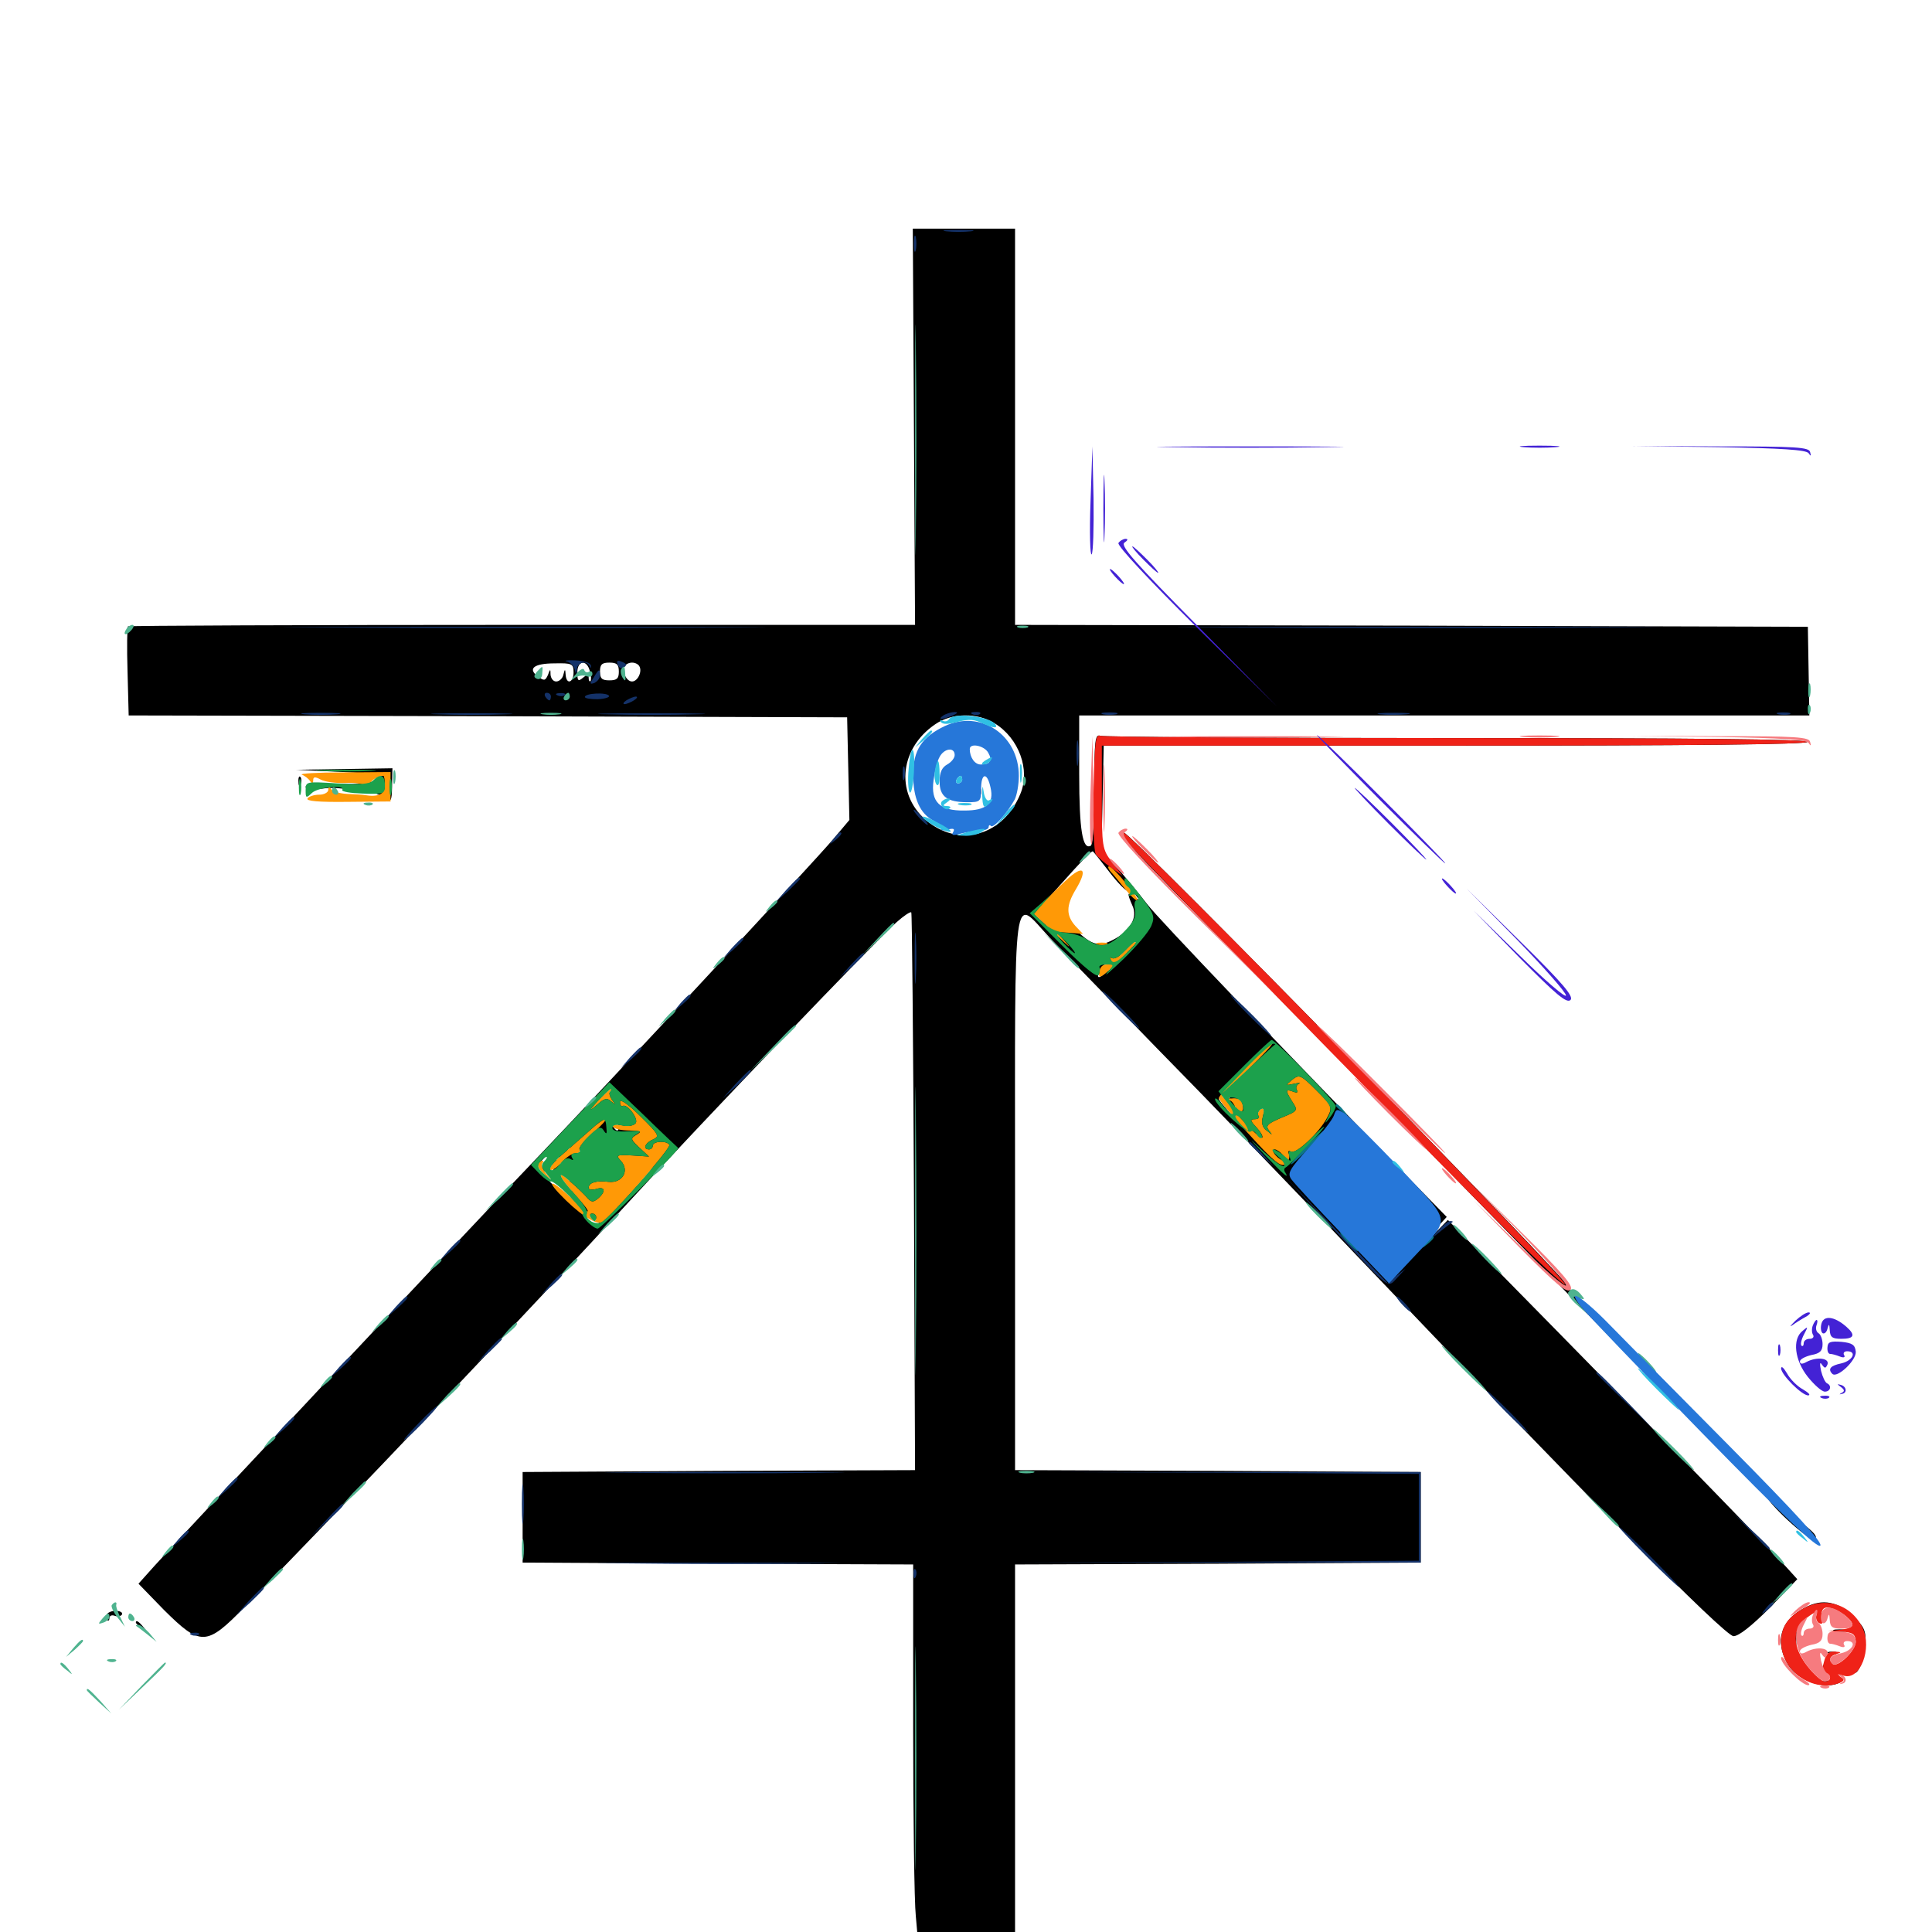 <svg xmlns="http://www.w3.org/2000/svg" viewBox="0 -1000 1000 1000">
	<path fill="#000000" d="M473.047 -779.102L473.633 -676.562H270.312C158.594 -676.562 66.602 -676.172 66.211 -675.781C65.82 -675.391 65.625 -664.844 66.016 -652.344L66.602 -629.688L252.539 -629.297L438.477 -628.711L439.062 -602.148L439.648 -575.586L431.25 -565.625C419.727 -552.148 311.328 -435.547 280.273 -403.125C256.836 -378.906 100 -211.523 80.078 -189.648L71.68 -180.273L84.961 -166.602C103.906 -147.852 106.836 -147.852 126.758 -168.359C178.516 -221.094 274.805 -322.656 327.148 -379.688C363.477 -419.336 454.297 -514.062 464.062 -522.656C467.773 -525.977 471.289 -528.32 471.68 -527.734C472.07 -527.344 472.656 -462.305 473.047 -383.008L473.633 -239.062L372.07 -238.672L270.508 -238.086V-214.648V-191.211L371.68 -190.625L472.656 -190.234V-105.664C472.656 -59.375 473.242 -15.43 474.023 -8.203L475.195 5.078H500.195H525.391V-92.578V-190.234L630.469 -190.625L735.352 -191.211V-214.648V-238.086L630.469 -238.672L525.391 -239.062V-382.617C525.391 -546.875 523.828 -535.547 543.164 -514.844C549.023 -508.594 574.023 -483.008 598.633 -457.617C623.438 -432.422 670.312 -383.789 702.93 -349.414C817.383 -229.297 892.773 -153.125 897.266 -153.125C900 -153.125 906.641 -158.398 916.016 -167.773L930.273 -182.617L924.609 -188.867C916.992 -197.461 871.484 -244.336 804.883 -312.109L749.414 -368.555L734.18 -352.93L718.945 -337.5L704.688 -352.148C695.117 -362.109 694.141 -363.477 701.758 -356.25C707.812 -350.391 712.891 -346.289 712.891 -347.07C712.891 -347.852 715.039 -347.07 717.578 -345.508C720.703 -343.359 722.656 -342.969 723.633 -344.336C724.219 -345.508 724.219 -346.484 723.438 -346.484C722.461 -346.484 725.195 -350 729.492 -354.297C733.594 -358.398 737.5 -361.523 738.281 -361.133C739.062 -360.742 741.797 -362.5 744.336 -365.234L748.828 -370.117L732.227 -387.109C662.5 -458.594 599.414 -524.609 593.75 -532.031C590.039 -536.914 583.203 -545.117 578.711 -550.391L570.117 -559.961L570.703 -587.109L571.289 -614.062H753.516C874.805 -614.062 935.547 -614.648 935.547 -616.016C935.547 -617.383 875 -617.969 754.102 -617.969C654.297 -617.969 571.289 -618.555 569.531 -619.141C566.797 -620.117 566.406 -616.992 566.406 -591.992C566.406 -576.172 565.625 -563.086 564.648 -562.305C560.352 -559.766 558.594 -570.312 558.594 -599.219V-629.688H747.656H936.523L936.133 -652.539L935.742 -675.586L730.664 -676.172L525.391 -676.562V-779.102V-881.641H499.023H472.461ZM296.875 -651.953C296.875 -646.68 293.164 -645.312 292.773 -650.781C292.578 -653.906 292.383 -653.906 291.602 -650.781C291.211 -648.828 289.453 -647.266 287.891 -647.266C286.328 -647.266 285.156 -648.828 284.961 -650.781C284.961 -653.906 284.766 -653.906 283.594 -650.586C282.227 -647.656 281.641 -647.461 278.516 -649.805C272.852 -653.906 276.367 -656.641 287.109 -656.641C296.094 -656.836 296.875 -656.445 296.875 -651.953ZM305.273 -652.734C306.055 -650.391 306.055 -648.047 305.664 -647.461C305.078 -647.07 304.688 -647.656 304.688 -649.219C304.688 -651.172 304.102 -651.172 301.758 -649.219C299.219 -647.07 298.828 -647.656 298.828 -651.953C298.828 -658.203 303.711 -658.789 305.273 -652.734ZM320.312 -652.344C320.312 -648.828 319.336 -647.852 315.43 -647.852C311.523 -647.852 310.547 -648.828 310.547 -652.344C310.547 -656.055 311.523 -657.031 315.43 -657.031C319.336 -657.031 320.312 -656.055 320.312 -652.344ZM330.859 -655.273C332.617 -652.539 330.078 -647.266 327.148 -647.266C324.219 -647.266 321.68 -652.539 323.438 -655.273C324.023 -656.25 325.586 -657.031 327.148 -657.031C328.711 -657.031 330.273 -656.25 330.859 -655.273ZM514.844 -625.586C527.344 -617.969 533.398 -601.562 528.125 -589.062C519.531 -568.164 498.047 -561.328 480.859 -574.219C463.281 -587.695 464.844 -612.109 484.18 -625.195C492.773 -631.055 505.859 -631.25 514.844 -625.586ZM574.219 -548.633C578.711 -542.773 583.203 -538.281 583.984 -538.867C584.766 -539.453 586.719 -538.281 588.086 -536.328C590.625 -533.398 590.43 -533.203 587.5 -535.742C583.398 -538.867 583.203 -537.891 586.133 -531.25C589.062 -525.195 584.961 -517.969 575.977 -513.477C568.945 -509.766 565.039 -510.742 557.031 -518.555C553.711 -521.875 550 -524.023 548.828 -523.242C547.852 -522.656 545.508 -523.438 543.75 -525C537.305 -531.445 536.719 -527.734 543.164 -520.898L549.805 -513.477L542.578 -520.117L535.352 -526.758L548.438 -541.602C559.57 -554.102 564.453 -559.18 565.625 -559.375C565.82 -559.375 569.727 -554.492 574.219 -548.633ZM580.078 -503.711C574.414 -497.852 569.141 -493.555 568.555 -494.336C567.969 -494.922 568.555 -495.898 569.922 -496.289C571.094 -496.875 571.875 -498.047 571.094 -499.023C570.508 -500 571.289 -500.781 572.656 -500.781C574.219 -500.781 578.32 -503.906 582.031 -507.617C585.742 -511.328 589.062 -514.453 589.648 -514.453C590.234 -514.453 585.938 -509.57 580.078 -503.711ZM647.656 -448.242C641.602 -441.992 638.672 -437.695 639.648 -436.133C640.82 -434.375 640.234 -433.984 638.086 -434.961C634.766 -436.133 633.398 -433.594 636.328 -431.836C637.109 -431.445 636.523 -431.445 635.352 -431.641C631.055 -432.812 632.617 -429.492 639.844 -422.461C643.75 -418.945 649.414 -412.305 652.734 -408.008C656.055 -403.711 652.539 -406.836 644.922 -414.844C637.305 -422.852 631.055 -430.273 630.859 -431.055C630.859 -432.812 654.297 -457.812 656.055 -457.812C656.641 -457.812 652.93 -453.516 647.656 -448.242ZM316.406 -435.742C316.406 -435.352 314.062 -433.008 311.133 -430.273L305.664 -425.586L310.352 -431.055C314.844 -435.938 316.406 -437.305 316.406 -435.742ZM640.82 -427.93C638.867 -426.172 638.672 -426.367 639.844 -429.102C640.43 -431.055 641.602 -432.031 642.188 -431.445C642.773 -430.859 642.188 -429.297 640.82 -427.93ZM654.297 -424.609C654.297 -423.633 653.32 -422.656 652.148 -422.656C651.172 -422.656 650.781 -423.633 651.367 -424.609C651.953 -425.781 652.93 -426.562 653.516 -426.562C653.906 -426.562 654.297 -425.781 654.297 -424.609ZM651.758 -419.531C652.539 -420.117 651.367 -420.703 649.219 -420.508C647.07 -420.508 646.484 -419.922 648.047 -419.336C649.414 -418.75 651.172 -418.945 651.758 -419.531ZM320.312 -416.797C320.312 -415.82 319.922 -414.844 319.531 -414.844C318.945 -414.844 317.969 -415.82 317.383 -416.797C316.797 -417.969 317.188 -418.75 318.164 -418.75C319.336 -418.75 320.312 -417.969 320.312 -416.797ZM304.688 -412.109C304.688 -411.719 303.125 -410.156 301.367 -408.789C298.242 -406.25 298.047 -406.445 300.586 -409.57C303.125 -412.695 304.688 -413.672 304.688 -412.109ZM332.812 -409.961C332.031 -408.398 330.664 -407.617 329.688 -408.203C328.516 -408.984 328.711 -410.156 330.273 -411.133C333.984 -413.477 333.984 -413.281 332.812 -409.961ZM284.57 -401.562C281.641 -398.438 279.883 -395.508 280.664 -394.727C282.617 -392.578 285.547 -393.164 284.18 -395.312C283.594 -396.484 283.984 -397.266 285.156 -397.266C286.523 -397.266 286.914 -395.898 286.328 -394.141C285.742 -392.578 286.914 -389.258 289.062 -387.109C293.359 -382.422 294.141 -383.594 291.016 -389.453C289.453 -392.578 289.453 -392.969 291.992 -392.188C293.555 -391.406 294.922 -389.844 294.922 -388.281C294.922 -386.719 296.094 -385.547 297.461 -385.352C298.633 -385.352 298.242 -384.57 296.289 -383.984C293.359 -382.617 293.945 -381.445 300.586 -375C305.273 -370.508 309.18 -368.164 310.547 -368.945C312.305 -370.117 312.305 -370.703 310.547 -371.875C308.789 -372.852 308.789 -373.633 310.352 -374.609C311.523 -375.391 312.5 -375 312.5 -373.828C312.5 -372.656 313.477 -372.266 314.453 -372.852C315.625 -373.633 315.82 -375 315.234 -376.172C314.453 -377.344 314.648 -377.734 315.82 -377.148C316.797 -376.367 320.117 -378.32 323.047 -381.445C327.93 -386.523 328.125 -387.109 324.805 -388.281C321.875 -389.453 321.875 -389.844 324.219 -391.406C328.125 -393.945 330.664 -393.75 329.102 -391.406C326.562 -387.5 331.836 -389.648 334.961 -393.945C336.914 -396.289 337.891 -397.266 337.695 -395.898C336.719 -392.773 310.547 -366.016 308.398 -366.016C307.422 -366.016 300 -372.656 291.992 -380.859L277.148 -395.898L282.422 -401.367C285.352 -404.492 288.281 -407.031 288.867 -407.031C289.258 -407.031 287.5 -404.492 284.57 -401.562ZM300.781 -403.906C300.781 -403.516 299.023 -403.125 296.68 -403.125C294.531 -403.125 293.164 -403.906 293.945 -405.078C294.922 -406.641 300.781 -405.664 300.781 -403.906ZM325.586 -405.859C326.367 -406.445 325.195 -407.031 323.047 -406.836C320.898 -406.836 320.312 -406.25 321.875 -405.664C323.242 -405.078 325 -405.273 325.586 -405.859ZM337.305 -400.781C336.719 -399.219 336.133 -399.805 336.133 -401.953C335.938 -404.102 336.523 -405.273 337.109 -404.492C337.695 -403.906 337.891 -402.148 337.305 -400.781ZM291.016 -399.219C291.016 -398.242 290.625 -397.266 290.234 -397.266C289.648 -397.266 288.672 -398.242 288.086 -399.219C287.5 -400.391 287.891 -401.172 288.867 -401.172C290.039 -401.172 291.016 -400.391 291.016 -399.219ZM333.984 -397.266C333.984 -396.289 333.594 -395.312 333.203 -395.312C332.617 -395.312 331.641 -396.289 331.055 -397.266C330.469 -398.438 330.859 -399.219 331.836 -399.219C333.008 -399.219 333.984 -398.438 333.984 -397.266ZM301.758 -393.359C302.344 -392.383 301.953 -391.406 300.977 -391.406C299.805 -391.406 298.828 -392.383 298.828 -393.359C298.828 -394.531 299.219 -395.312 299.609 -395.312C300.195 -395.312 301.172 -394.531 301.758 -393.359ZM320.312 -393.359C320.312 -392.383 319.922 -391.406 319.531 -391.406C318.945 -391.406 317.969 -392.383 317.383 -393.359C316.797 -394.531 317.188 -395.312 318.164 -395.312C319.336 -395.312 320.312 -394.531 320.312 -393.359ZM679.688 -380.664C683.398 -376.953 685.938 -373.828 685.352 -373.828C684.766 -373.828 681.445 -376.953 677.734 -380.664C674.023 -384.375 671.484 -387.5 672.07 -387.5C672.656 -387.5 675.977 -384.375 679.688 -380.664ZM316.406 -380.859C316.406 -382.422 312.695 -381.641 311.523 -379.688C310.938 -378.516 311.719 -378.32 313.281 -378.906C315.039 -379.492 316.406 -380.469 316.406 -380.859ZM506.445 -623.633C508.203 -622.656 509.766 -620.898 509.766 -619.922C509.766 -618.75 508.203 -617.969 506.445 -617.773C503.711 -617.773 503.516 -617.383 505.859 -616.602C507.422 -616.016 510.352 -613.672 512.305 -611.328C514.258 -609.18 515.43 -608.398 514.648 -609.766C514.062 -610.938 514.258 -612.109 515.43 -612.109C516.406 -612.109 517.969 -609.18 518.75 -605.859C520.117 -599.609 520.312 -599.414 521.68 -604.297L523.047 -609.18L523.438 -604.297C523.633 -601.562 523.828 -598.633 523.438 -597.461C523.242 -596.289 523.828 -596.289 525.195 -597.461C527.734 -600 524.805 -611.328 521.875 -610.742C520.703 -610.352 520.117 -611.328 520.703 -612.891C521.875 -615.82 510.156 -625.781 505.664 -625.781C503.711 -625.586 503.906 -625 506.445 -623.633ZM511.133 -603.32C510.352 -601.758 510.547 -600.195 511.328 -599.609C512.109 -599.023 513.086 -600.391 513.086 -602.539C513.477 -607.031 512.5 -607.422 511.133 -603.32ZM519.922 -594.531C519.922 -591.797 520.312 -590.82 520.898 -592.188C521.289 -593.359 521.289 -595.703 520.898 -597.07C520.312 -598.242 519.922 -597.266 519.922 -594.531ZM474.805 -592.578C474.609 -584.766 479.102 -577.93 483.789 -578.516C486.133 -578.906 488.672 -577.93 489.453 -576.758C490.43 -575 489.844 -574.805 487.5 -575.586C485.547 -576.367 484.57 -576.172 485.352 -575C485.938 -573.828 488.867 -573.633 491.797 -574.219C495.898 -575 496.484 -574.805 494.141 -573.242C491.797 -571.68 492.773 -571.094 498.047 -571.094C507.812 -571.094 522.266 -578.711 523.047 -584.375C523.438 -586.719 522.656 -588.672 521.484 -588.672C520.312 -588.672 519.922 -587.695 520.703 -586.328C521.68 -584.961 521.289 -584.766 519.727 -585.547C518.359 -586.523 515.625 -585.547 513.672 -583.789C511.523 -581.836 506.055 -579.883 501.172 -579.492C494.336 -578.711 491.211 -579.297 486.523 -582.617C482.227 -585.742 480.469 -586.133 480.273 -584.375C480.273 -583.008 479.102 -585.352 477.539 -589.648C475.586 -595.898 475 -596.484 474.805 -592.578ZM504.297 -589.648C502.148 -587.305 502.344 -586.719 504.883 -586.719C506.445 -586.719 507.812 -588.086 507.812 -589.648C507.812 -593.164 507.422 -593.164 504.297 -589.648ZM177.734 -600.391C191.211 -599.805 200.781 -599.023 199.023 -598.828C197.461 -598.633 195.117 -597.461 193.75 -596.094C192.188 -594.531 185.938 -593.945 174.805 -594.336C164.062 -594.727 158.203 -594.141 158.203 -592.773C158.203 -591.406 161.328 -591.211 166.797 -591.797C171.68 -592.578 178.32 -591.992 181.836 -590.82C187.109 -589.062 188.672 -589.258 191.992 -591.992C195.703 -595.312 195.898 -595.312 194.727 -592.188C193.75 -589.648 194.531 -588.672 197.07 -588.672C199.219 -588.672 201.367 -587.5 201.758 -586.328C202.344 -584.961 202.93 -587.891 202.93 -593.164L203.125 -602.344L178.32 -601.953L153.32 -601.562ZM154.492 -595.312C154.492 -593.164 155.078 -592.578 155.664 -594.141C156.25 -595.508 156.055 -597.266 155.469 -597.852C154.883 -598.633 154.297 -597.461 154.492 -595.312ZM580.078 -567.773C580.078 -566.992 601.758 -544.336 628.516 -517.383C655.078 -490.625 711.523 -433.008 753.906 -389.453C875.586 -264.453 910.938 -228.516 912.695 -228.32C913.477 -228.32 914.062 -227.539 914.062 -226.367C914.258 -222.461 936.133 -202.344 938.867 -203.32C941.016 -204.102 939.844 -205.859 935.156 -209.766C931.641 -212.695 927.93 -215.234 926.758 -215.43C923.633 -216.211 917.969 -221.875 918.945 -223.438C920.117 -225.195 917.383 -228.125 861.719 -284.57C836.719 -309.961 815.234 -330.859 814.258 -330.859C813.281 -330.859 812.695 -331.641 812.891 -332.617C813.867 -335.352 585.156 -569.141 581.641 -569.141C580.859 -569.141 580.078 -568.555 580.078 -567.773ZM932.812 -209.375L938.477 -202.93L932.227 -208.594C926.172 -214.062 924.805 -215.625 926.367 -215.625C926.758 -215.625 929.492 -212.695 932.812 -209.375ZM730.273 -352.93L723.633 -345.508L731.055 -352.148C734.961 -355.859 738.281 -359.18 738.281 -359.57C738.281 -361.133 736.719 -359.57 730.273 -352.93ZM715.234 -343.359C717.188 -341.406 719.141 -340.234 719.531 -340.82C720.117 -341.406 718.555 -342.969 716.211 -344.336C712.109 -346.875 712.109 -346.68 715.234 -343.359ZM932.227 -166.797C921.68 -160.547 918.945 -150.586 924.805 -139.453C929.688 -130.078 945.117 -124.609 952.93 -129.492C954.492 -130.469 951.953 -130.859 946.289 -130.078C939.844 -129.492 937.305 -129.688 938.281 -131.25C939.062 -132.422 937.695 -134.375 935.547 -135.547C933.398 -136.719 932.031 -138.477 932.617 -139.648C933.398 -140.625 932.812 -141.406 931.836 -141.406C928.516 -141.406 929.297 -158.203 932.617 -160.938C934.18 -162.305 935.156 -164.062 934.57 -164.844C933.594 -166.602 940.234 -168.75 946.68 -168.75C949.023 -168.75 953.516 -166.406 956.836 -163.672C964.258 -157.422 965.039 -149.023 958.594 -144.531C954.492 -141.602 955.859 -140.234 961.719 -141.211C962.695 -141.406 962.305 -140.234 960.938 -138.477C959.57 -136.914 958.984 -134.961 959.57 -134.375C961.523 -132.422 965.43 -141.992 965.625 -149.805C965.82 -156.25 964.648 -158.398 958.594 -164.062C950 -171.875 941.797 -172.656 932.227 -166.797ZM936.523 -132.031C937.109 -132.617 936.133 -133.789 934.18 -134.375C931.445 -135.547 931.25 -135.352 933.008 -133.398C934.375 -132.031 935.938 -131.445 936.523 -132.031ZM55.469 -164.648C54.883 -163.477 54.883 -162.109 55.469 -161.523C56.055 -160.742 56.641 -161.328 56.641 -162.5C56.641 -163.672 57.812 -164.258 59.375 -163.672C60.938 -163.086 62.5 -163.477 63.086 -164.258C63.672 -165.234 62.5 -166.016 60.547 -166.211C58.398 -166.406 56.25 -165.625 55.469 -164.648ZM70.312 -160.156C70.312 -159.766 71.875 -158.203 73.828 -156.836C76.758 -154.297 76.953 -154.492 74.414 -157.617C71.875 -160.742 70.312 -161.719 70.312 -160.156ZM949.805 -155.664C947.852 -156.25 949.023 -156.641 952.148 -156.641C955.469 -156.641 956.836 -156.25 955.664 -155.664C954.297 -155.273 951.562 -155.273 949.805 -155.664ZM946.875 -143.945C945.312 -144.531 945.898 -145.117 948.047 -145.117C950.195 -145.312 951.367 -144.727 950.586 -144.141C950 -143.555 948.242 -143.359 946.875 -143.945ZM943.359 -136.328C943.359 -134.766 944.336 -133.984 945.312 -134.57C946.484 -135.156 947.266 -136.523 947.266 -137.695C947.266 -138.672 946.484 -139.453 945.312 -139.453C944.336 -139.453 943.359 -138.086 943.359 -136.328Z"/>
	<path fill="#ff9906" d="M156.25 -599.023C157.812 -598.438 159.766 -596.875 160.547 -595.703C161.523 -594.141 162.109 -594.336 162.109 -596.094C162.109 -598.047 163.086 -598.047 166.016 -596.484C168.164 -595.312 174.023 -594.531 178.711 -594.727C183.594 -595.117 188.672 -594.141 189.844 -592.969C192.773 -590.039 198.047 -589.844 196.289 -592.578C195.508 -593.75 194.141 -594.141 193.164 -593.555C192.188 -592.773 191.406 -593.164 191.406 -594.141C191.406 -595.703 195.703 -598.438 198.438 -598.438C198.828 -598.438 199.219 -596.289 199.219 -593.555C199.219 -588.867 195.703 -587.305 188.672 -588.477C187.891 -588.672 183.984 -588.867 179.883 -589.062C175.977 -589.258 172.266 -590.234 171.484 -591.406C170.508 -592.969 169.922 -592.773 169.922 -591.211C169.922 -589.844 167.773 -588.672 165.234 -588.672C162.5 -588.672 159.766 -587.695 159.18 -586.719C158.203 -585.352 165.039 -584.766 180.078 -584.961L202.148 -585.156V-592.773V-600.391L177.734 -600.195C164.258 -600.195 154.688 -599.609 156.25 -599.023ZM551.758 -544.336C547.266 -540.234 541.797 -534.766 539.453 -532.031L535.156 -526.953L546.484 -516.406C552.539 -510.547 555.078 -508.398 552.148 -511.719L546.875 -517.578L553.711 -517.188L560.547 -516.602L556.641 -520.703C551.758 -526.172 551.758 -531.25 556.836 -539.648C563.281 -550.391 560.742 -552.734 551.758 -544.336ZM575.781 -547.852C577.539 -545.703 580.859 -541.797 583.008 -539.062C585.156 -536.328 587.695 -533.984 588.477 -533.984C589.453 -533.984 586.914 -537.891 582.812 -542.773C578.906 -547.656 575 -551.562 574.023 -551.562C573.047 -551.562 573.828 -549.805 575.781 -547.852ZM567.969 -511.133C566.602 -511.719 567.578 -512.109 570.312 -512.109C573.047 -512.109 574.023 -511.719 572.852 -511.133C571.484 -510.742 569.141 -510.742 567.969 -511.133ZM582.031 -507.617C579.688 -505.078 576.758 -503.32 575.586 -504.102C574.414 -504.688 574.219 -504.297 575 -503.125C575.781 -501.562 575 -500.781 572.852 -500.781C570.508 -500.781 569.141 -499.219 568.945 -496.484C568.555 -492.969 570.117 -493.945 578.125 -501.758C583.594 -507.031 587.891 -511.719 587.891 -511.914C587.891 -513.281 586.328 -512.109 582.031 -507.617ZM558.594 -503.906C558.594 -503.516 560.156 -501.953 562.109 -500.586C565.039 -498.047 565.234 -498.242 562.695 -501.367C560.156 -504.492 558.594 -505.469 558.594 -503.906ZM643.945 -446.484C636.719 -439.258 630.859 -432.617 630.859 -431.641C630.859 -430.664 638.086 -422.266 646.68 -412.695C659.57 -398.438 663.086 -395.703 665.43 -397.461C666.992 -398.828 667.773 -400.977 667.188 -402.539C666.406 -404.102 666.992 -404.688 668.164 -403.906C670.703 -402.344 682.812 -413.672 686.914 -421.484C689.844 -426.953 689.648 -427.344 681.25 -435.742C673.242 -443.75 672.461 -443.945 668.945 -441.211C665.234 -438.086 665.234 -438.086 669.922 -439.062C672.656 -439.648 673.633 -439.648 672.266 -439.062C671.094 -438.477 670.508 -436.914 671.289 -435.742C672.07 -434.57 671.289 -434.18 669.336 -434.961C665.234 -436.523 665.234 -435.547 668.945 -429.688C671.875 -425.195 671.875 -425 663.281 -421.484C656.055 -418.359 654.883 -417.383 656.836 -414.844C658.789 -412.305 658.789 -412.305 655.859 -414.648C653.32 -416.406 652.734 -418.75 653.711 -422.266C654.492 -425.781 654.102 -426.758 652.539 -425.781C651.367 -425 650.781 -423.438 651.367 -422.461C652.148 -421.484 651.172 -420.703 649.414 -420.703C646.875 -420.703 647.07 -419.922 650.391 -416.406C652.539 -414.062 653.906 -411.719 653.32 -411.133C652.734 -410.742 648.242 -414.453 643.555 -419.727C638.672 -424.805 635.156 -429.688 635.938 -430.273C636.523 -430.859 637.891 -429.883 638.867 -427.93C641.406 -423.438 644.336 -423.633 643.164 -428.32C642.578 -430.859 640.82 -431.836 637.5 -431.445C634.961 -431.25 632.812 -431.641 632.812 -432.422C632.812 -433.203 638.867 -439.648 646.289 -446.68C653.711 -453.906 659.18 -459.766 658.398 -459.766C657.812 -459.766 651.172 -453.906 643.945 -446.484ZM664.062 -402.148C665.43 -400.586 665.625 -399.219 664.453 -399.219C663.477 -399.219 661.523 -400.586 660.156 -402.148C658.789 -403.711 658.594 -405.078 659.766 -405.078C660.742 -405.078 662.695 -403.711 664.062 -402.148ZM309.375 -430.078C304.883 -425 304.688 -424.609 308.789 -427.93C312.695 -431.641 314.258 -431.836 316.406 -429.883C318.75 -427.93 318.75 -428.125 316.797 -430.664C315.625 -432.422 315.039 -434.375 315.82 -434.961C316.406 -435.742 316.602 -436.328 316.211 -436.328C315.625 -436.328 312.695 -433.398 309.375 -430.078ZM320.898 -429.688C320.898 -428.125 321.484 -427.148 322.266 -427.539C324.609 -428.906 330.469 -421.094 329.102 -418.75C328.125 -417.383 325.391 -416.797 321.875 -417.578C318.359 -418.164 316.602 -417.969 317.383 -416.797C317.969 -415.625 321.875 -414.844 325.781 -414.844C331.836 -414.648 332.422 -414.453 329.492 -412.695C326.172 -410.742 326.367 -410.352 330.859 -406.055L335.938 -401.367L327.148 -401.953C318.945 -402.344 318.555 -402.148 321.484 -399.023C325.977 -393.945 322.07 -387.5 315.039 -388.281C308.594 -389.062 304.688 -387.891 304.688 -385.156C304.688 -384.18 306.445 -383.984 308.594 -384.57C313.281 -386.133 313.672 -383.203 309.57 -379.688C307.031 -377.539 306.055 -377.734 304.102 -379.883C302.734 -381.445 298.828 -385.352 295.117 -388.477C287.305 -395.508 289.258 -390.82 298.438 -380.664C307.422 -370.898 305.469 -370.312 295.898 -379.688C287.305 -388.086 281.836 -390.43 289.258 -382.422C298.828 -372.266 308.398 -365.625 311.523 -367.383C316.211 -370.117 347.461 -405.859 346.484 -407.422C345.117 -409.766 337.891 -409.375 337.891 -407.031C337.891 -406.055 337.109 -405.078 335.938 -405.078C332.617 -405.078 333.789 -408.398 337.891 -410.156C341.602 -411.719 341.211 -412.695 331.445 -422.266C325.391 -428.32 320.898 -431.445 320.898 -429.688ZM308.594 -369.922C308.594 -368.945 308.203 -367.969 307.812 -367.969C307.227 -367.969 306.25 -368.945 305.664 -369.922C305.078 -371.094 305.469 -371.875 306.445 -371.875C307.617 -371.875 308.594 -371.094 308.594 -369.922ZM305.664 -415.234C302.344 -412.305 295.898 -406.641 291.406 -402.734C286.719 -398.828 283.789 -395.117 284.766 -394.531C285.742 -393.945 288.477 -395.703 290.625 -398.242C292.969 -400.977 296.289 -403.125 298.047 -403.125C299.609 -403.125 300.586 -403.906 300 -404.883C299.219 -405.859 302.539 -409.766 307.031 -413.672C311.523 -417.578 314.258 -420.703 313.281 -420.703C312.305 -420.703 308.789 -418.164 305.664 -415.234ZM311.914 -408.789C310.156 -410.742 310.352 -410.938 313.086 -409.766C315.039 -409.18 316.016 -408.008 315.43 -407.422C314.844 -406.836 313.281 -407.422 311.914 -408.789ZM320.312 -406.25C320.312 -406.641 321.68 -407.031 323.242 -407.031C324.805 -407.031 326.172 -406.25 326.172 -405.078C326.172 -404.102 324.805 -403.711 323.242 -404.297C321.68 -405.078 320.312 -405.859 320.312 -406.25ZM309.57 -401.172C308.984 -400.195 309.375 -399.219 310.352 -399.219C311.523 -399.219 312.5 -400.195 312.5 -401.172C312.5 -402.344 312.109 -403.125 311.719 -403.125C311.133 -403.125 310.156 -402.344 309.57 -401.172ZM278.516 -397.461C277.93 -396.68 279.297 -394.141 281.836 -392.188C286.133 -388.477 286.133 -388.477 282.617 -392.578C280.859 -394.727 279.883 -397.266 280.664 -397.852C281.25 -398.633 281.445 -399.219 280.664 -399.219C280.078 -399.219 279.102 -398.438 278.516 -397.461ZM314.453 -395.703C314.453 -394.727 315.82 -393.164 317.578 -392.578C319.531 -391.797 320.312 -392.383 319.922 -393.75C318.945 -396.68 314.453 -398.242 314.453 -395.703ZM298.828 -393.359C298.828 -392.383 299.805 -391.406 300.977 -391.406C301.953 -391.406 302.344 -392.383 301.758 -393.359C301.172 -394.531 300.195 -395.312 299.609 -395.312C299.219 -395.312 298.828 -394.531 298.828 -393.359Z"/>
	<path fill="#ef2218" d="M566.016 -590.234C565.625 -573.828 566.211 -559.18 567.188 -557.812C568.164 -556.445 571.68 -553.32 575 -550.977L581.055 -546.68L575.586 -553.711C570.508 -560.547 570.312 -561.328 570.312 -587.305V-614.062H752.93C873.438 -614.062 935.547 -614.648 935.547 -616.016C935.547 -617.383 873.828 -617.969 754.102 -617.969C654.297 -617.969 571.289 -618.555 569.531 -619.141C566.992 -620.117 566.602 -616.211 566.016 -590.234ZM580.469 -567.383C581.055 -565.625 709.961 -433.594 774.023 -368.945C794.336 -348.633 810.547 -333.398 810.156 -335.156C809.18 -340.039 585.352 -569.141 581.445 -569.141C580.469 -569.141 580.078 -568.359 580.469 -567.383ZM932.227 -166.797C925 -162.5 921.875 -157.422 921.875 -150.195C921.875 -135.156 938.281 -123.633 952.148 -128.906C954.688 -130.078 954.883 -130.664 952.734 -132.031C950.977 -133.203 951.562 -133.398 954.492 -132.617C962.891 -130.273 969.141 -146.68 964.062 -157.422C958.008 -169.922 944.141 -174.023 932.227 -166.797ZM955.664 -163.281C960.547 -158.984 959.766 -157.422 952.734 -156.445L946.289 -155.664L953.125 -155.469C958.984 -155.078 960.156 -154.297 960.547 -150.586C960.938 -145.898 950.977 -136.328 948.438 -138.867C946.289 -141.016 947.266 -142.969 950.781 -143.945C953.32 -144.727 953.125 -144.922 949.805 -145.117C946.484 -145.312 945.117 -143.945 944.141 -140.039C943.164 -136.719 943.555 -134.57 944.922 -133.984C948.242 -133.008 947.852 -129.688 944.531 -129.688C942.969 -129.688 939.062 -133.203 935.742 -137.305C927.539 -147.656 927.344 -157.031 935.547 -162.891C939.453 -165.82 941.016 -166.211 940.234 -164.258C939.648 -162.695 940.234 -160.742 941.406 -159.961C942.578 -159.375 943.359 -159.375 943.164 -160.352C941.992 -166.602 943.555 -168.945 947.852 -167.578C950.195 -166.992 953.711 -165.039 955.664 -163.281Z"/>
	<path fill="#1ca14c" d="M166.602 -600.977C159.375 -601.367 164.844 -601.562 178.711 -601.562C192.773 -601.562 198.633 -601.367 191.992 -600.977C185.352 -600.586 173.828 -600.586 166.602 -600.977ZM154.688 -592.578C154.688 -588.867 155.078 -587.305 155.664 -589.258C156.055 -591.016 156.055 -594.141 155.664 -596.094C155.078 -597.852 154.688 -596.289 154.688 -592.578ZM192.969 -595.898C191.211 -594.141 185.938 -593.75 174.219 -594.531C158.398 -595.508 158.203 -595.508 158.203 -591.016C158.203 -586.914 158.398 -586.719 161.328 -589.453C164.258 -592.578 178.906 -593.945 177.148 -591.211C176.562 -590.234 181.445 -589.453 187.695 -589.258C198.828 -588.867 199.219 -589.062 199.219 -593.555C199.219 -599.023 196.875 -599.805 192.969 -595.898ZM196.289 -592.578C195.703 -593.75 194.727 -594.531 194.336 -594.531C193.945 -594.531 192.969 -593.75 192.383 -592.578C191.797 -591.602 192.578 -590.625 194.336 -590.625C196.094 -590.625 196.875 -591.602 196.289 -592.578ZM201.562 -592.578C201.562 -588.867 201.953 -587.305 202.539 -589.258C202.93 -591.016 202.93 -594.141 202.539 -596.094C201.953 -597.852 201.562 -596.289 201.562 -592.578ZM582.031 -543.945C582.031 -542.773 583.008 -541.406 583.984 -540.82C585.156 -540.039 585.352 -538.672 584.766 -537.5C583.984 -536.328 584.375 -535.938 585.547 -536.719C586.719 -537.305 588.086 -537.109 588.867 -535.938C589.453 -534.961 589.258 -533.984 588.281 -533.984C587.305 -533.984 586.914 -531.836 587.5 -529.102C588.086 -525.391 586.719 -522.656 581.445 -517.383C573.828 -509.766 569.531 -508.984 562.695 -513.672C560.156 -515.43 555.273 -516.992 551.758 -517.188C547.852 -517.383 543.164 -519.336 540.234 -522.07L535.156 -526.953L539.453 -531.836L543.945 -536.914L538.477 -532.031L533.008 -527.344L550.195 -510.156C561.328 -499.023 567.773 -493.945 568.555 -495.312C569.336 -496.68 569.531 -498.438 569.141 -499.219C568.555 -500 570.117 -500.781 572.461 -500.781C576.758 -500.781 576.758 -500.781 573.047 -496.484C571.094 -493.945 574.805 -497.266 581.445 -503.516C588.086 -509.961 594.531 -517.578 595.898 -520.703C597.852 -525.586 597.461 -526.953 590.625 -535.938C582.812 -546.094 582.031 -546.875 582.031 -543.945ZM552.734 -511.523C555.273 -508.789 556.836 -506.641 556.25 -506.641C555.859 -506.641 553.32 -508.789 550.781 -511.523C548.242 -514.258 546.68 -516.406 547.266 -516.406C547.656 -516.406 550.195 -514.258 552.734 -511.523ZM587.891 -511.914C587.891 -511.523 585.352 -508.789 582.227 -505.859C578.125 -501.953 576.172 -501.172 575.195 -502.93C574.219 -504.297 574.414 -504.883 575.586 -504.102C576.758 -503.32 579.688 -505.078 582.031 -507.617C586.328 -512.109 587.891 -513.281 587.891 -511.914ZM562.695 -501.367C561.328 -503.125 559.766 -504.688 559.375 -504.688C557.812 -504.688 558.789 -503.125 562.109 -500.586C565.039 -498.047 565.234 -498.242 562.695 -501.367ZM643.945 -448.438L630.664 -435.156L634.961 -429.688C637.305 -426.758 638.672 -424.023 638.086 -423.438C637.695 -422.852 635.352 -424.805 633.008 -427.734C630.859 -430.664 628.906 -432.227 628.906 -431.055C628.906 -428.125 645.703 -412.695 647.266 -414.258C648.047 -415.039 649.414 -414.453 650.391 -412.891C651.367 -411.328 652.539 -410.547 653.125 -411.133C653.711 -411.719 652.539 -414.062 650.391 -416.406C647.07 -419.922 646.875 -420.703 649.414 -420.703C651.172 -420.703 652.148 -421.484 651.367 -422.461C650.781 -423.438 651.367 -425 652.539 -425.781C654.102 -426.758 654.492 -425.781 653.711 -422.266C652.734 -418.75 653.32 -416.406 655.859 -414.648C658.789 -412.305 658.789 -412.305 656.836 -414.844C654.883 -417.383 656.055 -418.359 663.281 -421.484C671.875 -425 671.875 -425.195 668.945 -429.688C665.234 -435.547 665.234 -436.523 669.336 -434.961C671.289 -434.18 672.07 -434.57 671.289 -435.742C670.508 -436.914 671.094 -438.477 672.266 -439.062C673.633 -439.648 672.656 -439.648 669.922 -439.062C665.234 -438.086 665.234 -438.086 668.945 -441.211C672.461 -443.945 673.242 -443.75 681.25 -435.742C689.062 -427.93 689.648 -426.562 687.695 -422.461C685.352 -417.969 685.547 -417.969 688.281 -421.484C690.039 -423.633 691.406 -426.367 691.406 -427.539C691.406 -429.492 660.156 -461.719 658.203 -461.719C657.617 -461.719 651.172 -455.664 643.945 -448.438ZM659.961 -459.375C659.375 -458.984 652.93 -453.125 645.508 -446.094L631.836 -433.398L644.531 -446.68C651.367 -453.906 658.008 -459.766 658.984 -459.766C659.961 -459.766 660.352 -459.57 659.961 -459.375ZM643.164 -428.125C644.531 -423.633 642.383 -423.633 638.281 -428.32C635.156 -431.836 635.352 -432.227 638.672 -431.836C640.625 -431.641 642.773 -430.078 643.164 -428.125ZM644.141 -418.75C645.508 -416.602 646.289 -414.844 645.898 -414.844C645.508 -414.844 643.555 -416.602 641.602 -418.75C639.648 -420.898 638.867 -422.656 639.844 -422.656C640.82 -422.656 642.773 -420.898 644.141 -418.75ZM295.117 -418.555L274.805 -397.07L279.297 -392.383C281.836 -389.844 284.375 -388.086 285.156 -388.477C285.938 -388.867 290.234 -385.352 294.922 -380.664C299.609 -375.781 302.734 -371.875 301.953 -371.875C300.977 -371.875 301.758 -370.117 303.711 -367.969C305.664 -365.82 308.203 -364.062 309.375 -364.062C311.133 -364.062 352.539 -405.469 350.977 -405.859C350.781 -406.055 342.578 -413.672 333.008 -423.047L315.43 -439.844ZM315.82 -434.961C315.039 -434.375 315.625 -432.422 316.797 -430.664C318.75 -428.125 318.75 -427.93 316.406 -429.883C314.258 -431.836 312.695 -431.641 308.789 -427.93C304.688 -424.609 304.883 -425 309.375 -430.078C312.695 -433.398 315.625 -436.328 316.211 -436.328C316.602 -436.328 316.406 -435.742 315.82 -434.961ZM337.891 -410.156C333.789 -408.398 332.617 -405.078 335.938 -405.078C337.109 -405.078 337.891 -406.055 337.891 -407.031C337.891 -409.375 345.117 -409.766 346.484 -407.422C347.461 -405.859 316.211 -370.117 311.328 -367.383C308.008 -365.625 302.148 -369.141 303.906 -372.07C304.297 -373.047 301.953 -376.953 298.438 -380.859C289.258 -390.82 287.305 -395.312 295.117 -388.477C298.828 -385.352 302.734 -381.445 304.102 -379.883C306.055 -377.734 307.031 -377.539 309.57 -379.688C313.672 -383.203 313.281 -386.133 308.594 -384.57C306.445 -383.984 304.688 -384.18 304.688 -385.156C304.688 -387.891 308.594 -389.062 315.039 -388.281C322.07 -387.5 325.977 -393.945 321.484 -399.023C318.555 -402.148 318.945 -402.344 327.148 -401.953L335.938 -401.367L330.859 -406.055C326.172 -410.352 326.172 -410.742 329.492 -412.891C332.422 -414.648 331.641 -414.844 325 -414.453C319.727 -414.062 316.992 -414.648 316.992 -416.211C316.992 -417.773 318.945 -418.164 322.266 -417.383C325.391 -416.797 328.32 -417.383 329.102 -418.75C330.469 -421.094 324.609 -428.906 322.266 -427.539C321.484 -427.148 320.898 -428.125 320.898 -429.688C320.898 -431.445 325.391 -428.32 331.445 -422.266C341.211 -412.695 341.602 -411.719 337.891 -410.156ZM313.867 -416.406C314.258 -412.891 313.867 -412.695 312.5 -414.844C311.133 -417.188 309.766 -416.797 304.883 -412.109C301.562 -408.984 299.414 -405.664 300 -404.688C300.586 -403.906 299.609 -403.125 297.852 -403.125C295.898 -403.125 295.312 -402.148 296.094 -400.781C297.07 -399.414 296.68 -399.219 295.117 -400.195C293.555 -400.977 291.602 -400 289.844 -397.461C288.086 -395.117 285.938 -393.75 284.961 -394.531C283.984 -395.117 286.719 -398.828 291.406 -402.734C295.898 -406.641 302.344 -412.305 305.664 -415.234C312.891 -421.68 313.477 -421.875 313.867 -416.406ZM308.594 -410.156C308.594 -411.719 307.031 -410.742 304.492 -407.617C301.953 -404.492 302.148 -404.297 305.273 -406.836C307.031 -408.203 308.594 -409.766 308.594 -410.156ZM315.43 -407.422C316.016 -408.008 315.039 -409.18 313.086 -409.766C310.352 -410.938 310.156 -410.742 311.914 -408.789C313.281 -407.422 314.844 -406.836 315.43 -407.422ZM326.172 -405.078C326.172 -406.25 324.805 -407.031 323.242 -407.031C321.68 -407.031 320.312 -406.641 320.312 -406.25C320.312 -405.859 321.68 -405.078 323.242 -404.297C324.805 -403.711 326.172 -404.102 326.172 -405.078ZM312.5 -401.172C312.5 -402.344 312.109 -403.125 311.719 -403.125C311.133 -403.125 310.156 -402.344 309.57 -401.172C308.984 -400.195 309.375 -399.219 310.352 -399.219C311.523 -399.219 312.5 -400.195 312.5 -401.172ZM281.641 -398.828C279.883 -397.07 280.078 -395.703 282.812 -392.578C286.133 -388.477 286.133 -388.477 281.836 -392.188C278.32 -395.117 277.93 -396.484 279.492 -398.633C280.664 -400 282.227 -401.172 282.812 -401.172C283.398 -401.172 283.008 -400.195 281.641 -398.828ZM319.922 -393.75C318.945 -396.68 314.453 -398.242 314.453 -395.703C314.453 -394.727 315.82 -393.164 317.578 -392.578C319.531 -391.797 320.312 -392.383 319.922 -393.75ZM301.758 -393.359C301.172 -394.531 300.195 -395.312 299.609 -395.312C299.219 -395.312 298.828 -394.531 298.828 -393.359C298.828 -392.383 299.805 -391.406 300.977 -391.406C301.953 -391.406 302.344 -392.383 301.758 -393.359ZM305.664 -369.922C306.25 -368.945 307.227 -367.969 307.812 -367.969C308.203 -367.969 308.594 -368.945 308.594 -369.922C308.594 -371.094 307.617 -371.875 306.445 -371.875C305.469 -371.875 305.078 -371.094 305.664 -369.922ZM677.734 -409.961C674.023 -406.055 669.922 -403.516 668.555 -403.906C666.992 -404.492 666.602 -403.711 667.383 -401.562C668.555 -398.438 668.359 -398.438 664.648 -401.758C662.5 -403.516 659.961 -405.078 658.984 -405.078C658.008 -404.883 659.18 -403.32 661.523 -401.367C663.867 -399.414 665.234 -397.266 664.648 -396.484C663.867 -395.703 659.375 -399.023 654.492 -403.516C645.508 -411.914 645.508 -411.914 655.273 -401.562C664.453 -391.992 667.578 -389.258 665.234 -393.164C664.453 -394.141 664.648 -395.312 665.43 -395.703C667.578 -396.68 686.523 -416.797 685.352 -416.797C684.766 -416.797 681.445 -413.672 677.734 -409.961Z"/>
	<path fill="#143269" d="M489.844 -880.273C486.328 -880.664 489.062 -881.055 496.094 -881.055C503.125 -881.055 505.859 -880.664 502.539 -880.273C499.023 -879.883 493.164 -879.883 489.844 -880.273ZM473.047 -873.828C473.047 -870.117 473.438 -868.555 474.023 -870.508C474.414 -872.266 474.414 -875.391 474.023 -877.344C473.438 -879.102 473.047 -877.539 473.047 -873.828ZM170.508 -675.195C114.844 -675.391 160.352 -675.586 271.484 -675.586C382.617 -675.586 428.125 -675.391 372.656 -675.195C316.992 -674.805 225.977 -674.805 170.508 -675.195ZM633.398 -675.195C577.734 -675.391 623.242 -675.586 734.375 -675.586C845.508 -675.586 891.016 -675.391 835.547 -675.195C779.883 -674.805 688.867 -674.805 633.398 -675.195ZM293.359 -657.617C295.117 -657.227 297.07 -655.273 297.461 -653.516C298.242 -650.586 298.438 -650.586 298.633 -653.711C298.828 -657.227 303.711 -658.398 305.273 -655.078C305.859 -653.906 306.055 -654.102 305.859 -655.469C305.469 -657.031 302.148 -658.008 297.656 -658.203C293.555 -658.398 291.602 -658.008 293.359 -657.617ZM319.727 -656.055C320.312 -654.492 321.484 -653.711 322.461 -654.297C324.805 -655.664 324.609 -656.445 321.484 -657.617C319.531 -658.398 318.945 -657.812 319.727 -656.055ZM307.227 -649.219C305.078 -646.094 305.273 -645.703 307.617 -646.484C309.18 -647.266 310.547 -648.828 310.547 -650.391C310.547 -654.102 309.961 -653.906 307.227 -649.219ZM282.227 -639.453C282.812 -638.477 283.789 -637.5 284.375 -637.5C284.766 -637.5 285.156 -638.477 285.156 -639.453C285.156 -640.625 284.18 -641.406 283.008 -641.406C282.031 -641.406 281.641 -640.625 282.227 -639.453ZM288.672 -640.039C287.109 -640.625 287.695 -641.211 289.844 -641.211C291.992 -641.406 293.164 -640.82 292.383 -640.234C291.797 -639.648 290.039 -639.453 288.672 -640.039ZM302.734 -639.258C302.734 -638.477 305.664 -638.086 309.375 -638.086C313.086 -638.281 315.625 -639.062 315.234 -639.844C314.062 -641.797 302.734 -641.211 302.734 -639.258ZM324.219 -637.5C322.656 -636.523 322.266 -635.547 323.242 -635.547C324.414 -635.547 326.562 -636.523 328.125 -637.5C329.688 -638.477 330.273 -639.453 329.102 -639.453C328.125 -639.453 325.781 -638.477 324.219 -637.5ZM157.812 -630.273C153.125 -630.664 156.836 -631.055 166.016 -631.055C175.195 -631.055 178.906 -630.664 174.414 -630.273C169.727 -629.883 162.305 -629.883 157.812 -630.273ZM227.148 -630.273C217.578 -630.469 225.391 -630.859 244.141 -630.859C262.891 -630.859 270.703 -630.469 261.328 -630.273C251.758 -629.883 236.523 -629.883 227.148 -630.273ZM315.039 -630.273C302.344 -630.469 312.305 -630.859 336.914 -630.859C361.719 -630.859 372.07 -630.469 359.961 -630.273C347.852 -629.883 327.734 -629.883 315.039 -630.273ZM488.281 -629.688C484.766 -627.344 487.891 -627.344 493.164 -629.688C495.703 -630.859 496.094 -631.445 494.141 -631.445C492.578 -631.445 489.844 -630.664 488.281 -629.688ZM503.516 -630.273C501.953 -630.859 502.539 -631.445 504.688 -631.445C506.836 -631.641 508.008 -631.055 507.227 -630.469C506.641 -629.883 504.883 -629.688 503.516 -630.273ZM570.898 -630.273C568.945 -630.859 570.508 -631.25 574.219 -631.25C577.93 -631.25 579.492 -630.859 577.734 -630.273C575.781 -629.883 572.656 -629.883 570.898 -630.273ZM714.258 -630.273C710.938 -630.664 714.258 -631.055 721.68 -631.055C729.297 -631.055 732.031 -630.664 727.93 -630.273C724.023 -629.883 717.773 -629.883 714.258 -630.273ZM920.508 -630.273C918.555 -630.859 919.727 -631.25 922.852 -631.25C926.172 -631.25 927.539 -630.859 926.367 -630.273C925 -629.883 922.266 -629.883 920.508 -630.273ZM557.227 -610.156C557.227 -604.297 557.617 -601.758 558.008 -604.883C558.398 -607.812 558.398 -612.5 558.008 -615.625C557.617 -618.555 557.227 -616.016 557.227 -610.156ZM467.188 -599.414C467.188 -596.289 467.578 -595.117 468.164 -597.07C468.555 -598.828 468.555 -601.562 468.164 -602.93C467.578 -604.102 467.188 -602.734 467.188 -599.414ZM475.586 -576.953C477.539 -574.805 479.492 -573.047 480.078 -573.047C480.664 -573.047 479.492 -574.805 477.539 -576.953C475.586 -579.102 473.633 -580.859 473.047 -580.859C472.461 -580.859 473.633 -579.102 475.586 -576.953ZM431.445 -565.82C428.906 -562.695 429.102 -562.5 432.227 -565.039C435.352 -567.578 436.328 -569.141 434.766 -569.141C434.375 -569.141 432.812 -567.578 431.445 -565.82ZM407.031 -539.453L401.367 -533.008L407.812 -538.672C411.133 -541.992 414.062 -544.727 414.062 -545.117C414.062 -546.68 412.5 -545.312 407.031 -539.453ZM473.438 -503.711C473.438 -491.992 473.633 -487.305 474.023 -493.555C474.414 -499.805 474.414 -509.375 474.023 -515.039C473.633 -520.703 473.438 -515.625 473.438 -503.711ZM378.711 -509.18L374.023 -503.711L379.492 -508.398C384.375 -512.891 385.742 -514.453 384.18 -514.453C383.789 -514.453 381.445 -512.109 378.711 -509.18ZM440.234 -500.391L434.57 -493.945L441.016 -499.609C444.336 -502.93 447.266 -505.664 447.266 -506.055C447.266 -507.617 445.703 -506.25 440.234 -500.391ZM579.102 -477.344C584.375 -472.07 589.062 -467.578 589.648 -467.578C590.234 -467.578 586.328 -472.07 581.055 -477.344C575.781 -482.812 571.094 -487.109 570.508 -487.109C569.922 -487.109 573.828 -482.812 579.102 -477.344ZM352.344 -480.859L348.633 -476.367L353.125 -480.078C357.227 -483.594 358.398 -485.156 356.836 -485.156C356.445 -485.156 354.492 -483.203 352.344 -480.859ZM646.484 -474.414C652.344 -468.555 657.617 -463.672 658.008 -463.672C658.594 -463.672 654.297 -468.555 648.438 -474.414C642.578 -480.273 637.305 -485.156 636.914 -485.156C636.328 -485.156 640.625 -480.273 646.484 -474.414ZM325.977 -452.539L321.289 -447.07L326.758 -451.758C331.641 -456.25 333.008 -457.812 331.445 -457.812C331.055 -457.812 328.711 -455.469 325.977 -452.539ZM380.664 -438.867L374.023 -431.445L381.445 -438.086C388.086 -444.531 389.648 -446.094 388.086 -446.094C387.695 -446.094 384.375 -442.773 380.664 -438.867ZM646.484 -408.398C646.484 -408.008 649.414 -405.273 652.93 -401.953L659.18 -396.289L653.516 -402.734C648.047 -408.594 646.484 -409.961 646.484 -408.398ZM689.258 -364.844C719.922 -331.641 717.969 -333.008 723.242 -338.672L727.539 -343.359L722.852 -339.648L718.359 -335.742L691.992 -363.086L665.625 -390.43ZM744.922 -363.672L741.211 -359.18L746.094 -363.086C748.828 -365.234 751.367 -367.188 751.758 -367.383C752.148 -367.773 751.758 -367.969 750.586 -367.969C749.609 -367.969 747.07 -366.016 744.922 -363.672ZM232.227 -352.93L227.539 -347.461L233.008 -352.148C237.891 -356.641 239.258 -358.203 237.695 -358.203C237.305 -358.203 234.961 -355.859 232.227 -352.93ZM284.961 -335.352L280.273 -329.883L285.742 -334.57C290.625 -339.062 291.992 -340.625 290.43 -340.625C290.039 -340.625 287.695 -338.281 284.961 -335.352ZM204.883 -323.633L200.195 -318.164L205.664 -322.852C210.547 -327.344 211.914 -328.906 210.352 -328.906C209.961 -328.906 207.617 -326.562 204.883 -323.633ZM725.586 -325C727.539 -322.852 729.492 -321.094 730.078 -321.094C730.664 -321.094 729.492 -322.852 727.539 -325C725.586 -327.148 723.633 -328.906 723.047 -328.906C722.461 -328.906 723.633 -327.148 725.586 -325ZM252.734 -301.172L247.07 -294.727L253.516 -300.391C256.836 -303.711 259.766 -306.445 259.766 -306.836C259.766 -308.398 258.203 -307.031 252.734 -301.172ZM175.586 -292.383L170.898 -286.914L176.367 -291.602C181.25 -296.094 182.617 -297.656 181.055 -297.656C180.664 -297.656 178.32 -295.312 175.586 -292.383ZM826.172 -289.258C826.172 -289.062 833.008 -282.227 841.406 -274.219L856.445 -259.57L841.797 -274.805C828.32 -288.672 826.172 -290.82 826.172 -289.258ZM779.297 -269.336C785.156 -263.477 790.43 -258.594 790.82 -258.594C791.406 -258.594 787.109 -263.477 781.25 -269.336C775.391 -275.195 770.117 -280.078 769.727 -280.078C769.141 -280.078 773.438 -275.195 779.297 -269.336ZM216.797 -263.477C212.109 -258.594 208.594 -254.688 209.18 -254.688C209.766 -254.688 214.062 -258.594 218.75 -263.477C223.438 -268.359 226.953 -272.266 226.367 -272.266C225.781 -272.266 221.484 -268.359 216.797 -263.477ZM146.289 -261.133L141.602 -255.664L147.07 -260.352C151.953 -264.844 153.32 -266.406 151.758 -266.406C151.367 -266.406 149.023 -264.062 146.289 -261.133ZM324.805 -237.695C297.07 -237.891 319.727 -238.086 375 -238.086C430.273 -238.086 452.93 -237.891 425.391 -237.695C397.656 -237.305 352.344 -237.305 324.805 -237.695ZM635.352 -237.695L734.375 -237.109V-214.648V-192.188L629.492 -191.602L524.414 -191.211H629.883H735.352V-214.648V-238.086H635.742H536.133ZM270.117 -221.484C270.117 -212.305 270.508 -208.594 270.898 -213.281C271.289 -217.773 271.289 -225.195 270.898 -229.883C270.508 -234.375 270.117 -230.664 270.117 -221.484ZM116.992 -229.883L112.305 -224.414L117.773 -229.102C122.656 -233.594 124.023 -235.156 122.461 -235.156C122.07 -235.156 119.727 -232.812 116.992 -229.883ZM168.945 -213.281L161.133 -204.883L169.531 -212.695C177.148 -219.727 178.711 -221.484 177.148 -221.484C176.758 -221.484 173.047 -217.773 168.945 -213.281ZM906.25 -207.422C914.258 -198.633 916.016 -197.07 916.016 -198.633C916.016 -199.023 911.914 -203.125 906.836 -207.812L897.461 -216.602ZM852.539 -194.141C861.133 -185.547 868.555 -178.516 869.141 -178.516C869.531 -178.516 863.086 -185.547 854.492 -194.141C845.898 -202.734 838.477 -209.766 837.891 -209.766C837.5 -209.766 843.945 -202.734 852.539 -194.141ZM92.578 -203.516L88.867 -199.023L93.359 -202.734C97.461 -206.25 98.633 -207.812 97.07 -207.812C96.68 -207.812 94.727 -205.859 92.578 -203.516ZM321.875 -190.82C293.555 -191.016 316.211 -191.211 372.07 -191.211C427.93 -191.211 450.977 -191.016 423.438 -190.82C395.898 -190.43 350.195 -190.43 321.875 -190.82ZM472.852 -185.156C472.852 -183.008 473.438 -182.422 474.023 -183.984C474.609 -185.352 474.414 -187.109 473.828 -187.695C473.242 -188.477 472.656 -187.305 472.852 -185.156ZM128.711 -171.289L122.07 -163.867L129.492 -170.508C136.133 -176.953 137.695 -178.516 136.133 -178.516C135.742 -178.516 132.422 -175.195 128.711 -171.289ZM913.867 -167.383C911.328 -164.258 911.523 -164.062 914.648 -166.602C916.406 -167.969 917.969 -169.531 917.969 -169.922C917.969 -171.484 916.406 -170.508 913.867 -167.383ZM99.219 -153.711C97.656 -154.297 98.242 -154.883 100.391 -154.883C102.539 -155.078 103.711 -154.492 102.93 -153.906C102.344 -153.32 100.586 -153.125 99.219 -153.711Z"/>
	<path fill="#f67b7f" d="M607.812 -618.555C586.719 -618.75 604.492 -618.945 647.461 -618.945C690.43 -618.945 707.812 -618.75 685.938 -618.555C664.062 -618.164 628.906 -618.164 607.812 -618.555ZM788.672 -618.555C783.984 -618.945 787.695 -619.336 796.875 -619.336C806.055 -619.336 809.766 -618.945 805.273 -618.555C800.586 -618.164 793.164 -618.164 788.672 -618.555ZM889.648 -618.555C922.266 -617.969 934.766 -617.188 936.133 -615.43C937.305 -613.672 937.5 -613.867 936.914 -616.016C936.328 -618.555 929.492 -618.945 890.43 -618.945L844.727 -619.141ZM564.453 -590.234C563.867 -574.414 564.258 -562.109 565.039 -563.086C565.82 -563.867 566.211 -576.758 566.016 -591.797L565.43 -618.945ZM571.094 -586.719C571.094 -571.094 571.484 -564.844 571.68 -572.656C572.07 -580.273 572.07 -593.164 571.68 -600.977C571.484 -608.594 571.094 -602.344 571.094 -586.719ZM578.906 -568.945C578.125 -567.578 594.727 -549.805 619.336 -525.391L661.133 -484.18L620.117 -525.781C587.305 -558.984 579.688 -567.578 582.031 -569.141C583.789 -570.312 583.984 -571.094 582.617 -571.094C581.445 -571.094 579.688 -570.117 578.906 -568.945ZM591.797 -560.352C595.508 -556.641 598.828 -553.516 599.414 -553.516C600 -553.516 597.461 -556.641 593.75 -560.352C590.039 -564.062 586.719 -567.188 586.133 -567.188C585.547 -567.188 588.086 -564.062 591.797 -560.352ZM577.148 -551.562C579.102 -549.414 581.055 -547.656 581.641 -547.656C582.227 -547.656 581.055 -549.414 579.102 -551.562C577.148 -553.711 575.195 -555.469 574.609 -555.469C574.023 -555.469 575.195 -553.711 577.148 -551.562ZM713.867 -436.328C732.031 -418.164 747.461 -403.125 748.047 -403.125C748.633 -403.125 733.984 -418.164 715.82 -436.328C697.656 -454.688 682.227 -469.531 681.641 -469.531C681.055 -469.531 695.703 -454.688 713.867 -436.328ZM718.75 -423.633C728.906 -413.477 737.695 -405.078 738.281 -405.078C738.672 -405.078 730.859 -413.477 720.703 -423.633C710.547 -433.789 701.758 -442.188 701.172 -442.188C700.781 -442.188 708.594 -433.789 718.75 -423.633ZM749.023 -391.406C750.977 -389.258 752.93 -387.5 753.516 -387.5C754.102 -387.5 752.93 -389.258 750.977 -391.406C749.023 -393.555 747.07 -395.312 746.484 -395.312C745.898 -395.312 747.07 -393.555 749.023 -391.406ZM784.766 -364.062C798.828 -349.609 810.547 -336.328 810.547 -334.766C810.547 -333.203 799.805 -342.383 786.719 -355.273L762.695 -378.711L786.523 -354.297C805.273 -335.352 810.938 -330.469 812.891 -332.422C814.648 -334.18 809.18 -340.82 786.914 -362.695L758.789 -390.43ZM929.297 -166.406C926.758 -163.867 925.977 -162.891 927.734 -164.062C929.297 -165.234 932.422 -167.188 934.57 -168.359C936.719 -169.531 937.5 -170.703 936.133 -170.703C934.766 -170.703 931.836 -168.75 929.297 -166.406ZM942.773 -164.844C942.188 -162.695 942.578 -160.547 943.359 -159.961C944.336 -159.375 945.508 -160.547 945.898 -162.305C946.68 -165.039 946.875 -164.844 947.07 -161.523C947.266 -157.812 948.438 -157.031 953.125 -157.031C959.766 -157.031 960.547 -158.984 955.664 -163.281C949.414 -168.75 943.945 -169.336 942.773 -164.844ZM938.281 -163.867C937.695 -162.305 937.695 -160.156 938.477 -158.984C939.062 -158.008 938.281 -157.031 936.719 -157.031C934.961 -157.031 933.594 -156.055 933.594 -154.688C933.594 -153.516 933.008 -152.93 932.422 -153.516C931.836 -154.297 932.422 -156.836 933.789 -159.375C935.938 -163.477 935.938 -163.672 933.008 -161.133C927.539 -156.836 928.906 -145.898 935.742 -137.305C939.062 -133.203 942.969 -129.688 944.531 -129.688C947.461 -129.688 948.242 -132.812 945.703 -133.984C944.727 -134.375 943.359 -137.305 942.578 -140.43C941.797 -144.141 941.992 -145.312 942.969 -143.75C944.531 -141.602 944.922 -141.602 945.898 -143.75C947.07 -147.07 940.43 -147.852 935.156 -145.117C932.812 -143.75 931.641 -143.945 931.641 -145.312C931.641 -146.484 934.375 -147.852 937.5 -148.633C941.992 -149.414 943.359 -150.781 943.359 -154.297C943.359 -156.641 942.383 -159.375 941.211 -159.961C940.039 -160.742 939.648 -162.5 940.234 -164.062C940.82 -165.625 940.82 -166.797 940.234 -166.797C939.844 -166.797 938.867 -165.43 938.281 -163.867ZM945.898 -152.734C945.703 -150.781 946.289 -149.219 947.266 -149.219C948.242 -149.219 950.391 -148.633 952.344 -147.852C954.297 -147.07 955.273 -147.461 954.492 -148.633C953.906 -149.609 954.492 -150.586 956.055 -150.586C961.328 -150.586 958.984 -145.703 953.125 -144.336C947.461 -143.164 945.898 -141.406 948.438 -138.867C950.977 -136.523 960.938 -145.898 960.547 -150.391C960.156 -153.906 958.789 -154.883 953.125 -155.469C947.461 -155.859 946.094 -155.469 945.898 -152.734ZM920.312 -151.172C920.312 -148.438 920.703 -147.461 921.289 -148.828C921.68 -150 921.68 -152.344 921.289 -153.711C920.703 -154.883 920.312 -153.906 920.312 -151.172ZM921.875 -141.797C921.875 -138.477 932.617 -127.734 935.938 -127.734C937.305 -127.93 936.133 -129.102 933.203 -130.859C930.273 -132.422 926.562 -136.133 925 -139.062C923.242 -141.992 922.07 -143.164 921.875 -141.797ZM952.93 -132.031C954.688 -130.664 954.883 -129.883 953.32 -129.102C951.953 -128.32 951.758 -128.125 953.32 -128.516C956.25 -128.906 955.859 -132.422 952.734 -133.203C950.781 -133.789 950.781 -133.594 952.93 -132.031ZM942.969 -126.367C941.406 -126.953 941.992 -127.539 944.141 -127.539C946.289 -127.734 947.461 -127.148 946.68 -126.562C946.094 -125.977 944.336 -125.781 942.969 -126.367Z"/>
	<path fill="#0b7889" d="M691.406 -427.734C691.406 -427.344 692.969 -425.781 694.922 -424.414C697.852 -421.875 698.047 -422.07 695.508 -425.195C692.969 -428.32 691.406 -429.297 691.406 -427.734ZM675.781 -406.055C671.094 -401.172 667.578 -397.266 668.164 -397.266C668.75 -397.266 673.047 -401.172 677.734 -406.055C682.422 -410.938 685.938 -414.844 685.352 -414.844C684.766 -414.844 680.469 -410.938 675.781 -406.055ZM697.266 -357.227C699.805 -354.492 702.344 -352.344 702.734 -352.344C703.32 -352.344 701.758 -354.492 699.219 -357.227C696.68 -359.961 694.141 -362.109 693.75 -362.109C693.164 -362.109 694.727 -359.961 697.266 -357.227ZM738.086 -356.836C735.547 -353.711 735.742 -353.516 738.867 -356.055C741.992 -358.594 742.969 -360.156 741.406 -360.156C741.016 -360.156 739.453 -358.594 738.086 -356.836Z"/>
	<path fill="#4fb38f" d="M473.633 -772.266C473.633 -719.141 473.828 -697.266 474.023 -724.023C474.414 -750.586 474.414 -793.945 474.023 -820.703C473.828 -847.266 473.633 -825.391 473.633 -772.266ZM65.43 -674.414C63.281 -671.289 65.234 -670.703 67.969 -673.828C69.336 -675.391 69.531 -676.562 68.555 -676.562C67.578 -676.562 66.016 -675.586 65.43 -674.414ZM526.953 -675.195C525.586 -675.781 526.562 -676.172 529.297 -676.172C532.031 -676.172 533.008 -675.781 531.836 -675.195C530.469 -674.805 528.125 -674.805 526.953 -675.195ZM277.93 -652.344C276.172 -650.195 276.172 -649.414 277.93 -648.633C279.297 -648.047 280.664 -649.219 280.664 -651.367C281.055 -655.664 281.055 -655.664 277.93 -652.344ZM297.852 -650.781C295.508 -648.242 295.312 -647.266 297.07 -648.828C298.828 -650.195 301.758 -650.781 303.516 -650C305.273 -649.414 306.641 -649.805 306.641 -651.172C306.641 -652.344 305.859 -652.93 304.883 -652.344C303.906 -651.562 302.734 -652.148 302.344 -653.32C301.953 -654.492 300 -653.32 297.852 -650.781ZM321.484 -653.516C321.094 -652.734 321.289 -650.781 322.266 -649.219C323.633 -647.07 324.023 -647.461 323.633 -650.781C323.438 -655.469 323.047 -655.859 321.484 -653.516ZM935.938 -642.383C935.938 -639.258 936.328 -638.086 936.914 -640.039C937.305 -641.797 937.305 -644.531 936.914 -645.898C936.328 -647.07 935.938 -645.703 935.938 -642.383ZM291.992 -639.453C291.406 -638.477 291.797 -637.5 292.773 -637.5C293.945 -637.5 294.922 -638.477 294.922 -639.453C294.922 -640.625 294.531 -641.406 294.141 -641.406C293.555 -641.406 292.578 -640.625 291.992 -639.453ZM935.742 -632.422C935.742 -630.273 936.328 -629.688 936.914 -631.25C937.5 -632.617 937.305 -634.375 936.719 -634.961C936.133 -635.742 935.547 -634.57 935.742 -632.422ZM280.859 -630.273C278.32 -630.664 280.273 -631.055 285.156 -631.055C290.039 -631.055 291.992 -630.664 289.648 -630.273C287.109 -629.883 283.203 -629.883 280.859 -630.273ZM203.516 -597.461C203.516 -594.336 203.906 -593.164 204.492 -595.117C204.883 -596.875 204.883 -599.609 204.492 -600.977C203.906 -602.148 203.516 -600.781 203.516 -597.461ZM529.492 -595.312C529.492 -593.164 530.078 -592.578 530.664 -594.141C531.25 -595.508 531.055 -597.266 530.469 -597.852C529.883 -598.633 529.297 -597.461 529.492 -595.312ZM171.875 -590.625C171.875 -589.648 172.852 -588.672 174.023 -588.672C175 -588.672 175.391 -589.648 174.805 -590.625C174.219 -591.797 173.242 -592.578 172.656 -592.578C172.266 -592.578 171.875 -591.797 171.875 -590.625ZM189.062 -583.398C187.5 -583.984 188.086 -584.57 190.234 -584.57C192.383 -584.766 193.555 -584.18 192.773 -583.594C192.188 -583.008 190.43 -582.812 189.062 -583.398ZM560.352 -556.055C557.812 -552.93 558.008 -552.734 561.133 -555.273C564.258 -557.812 565.234 -559.375 563.672 -559.375C563.281 -559.375 561.719 -557.812 560.352 -556.055ZM398.242 -530.664C395.703 -527.539 395.898 -527.344 399.023 -529.883C400.781 -531.25 402.344 -532.812 402.344 -533.203C402.344 -534.766 400.781 -533.789 398.242 -530.664ZM454.102 -514.062L446.289 -505.664L454.688 -513.477C462.305 -520.508 463.867 -522.266 462.305 -522.266C461.914 -522.266 458.203 -518.555 454.102 -514.062ZM548.828 -508.203C556.836 -499.414 558.594 -497.852 558.594 -499.414C558.594 -499.805 554.492 -503.906 549.414 -508.594L540.039 -517.383ZM370.898 -501.367C368.359 -498.242 368.555 -498.047 371.68 -500.586C373.438 -501.953 375 -503.516 375 -503.906C375 -505.469 373.438 -504.492 370.898 -501.367ZM473.633 -363.086C473.633 -296.484 473.828 -268.945 474.023 -301.953C474.414 -334.961 474.414 -389.453 474.023 -423.047C473.828 -456.641 473.633 -429.688 473.633 -363.086ZM344.531 -473.047L340.82 -468.555L345.312 -472.266C349.414 -475.781 350.586 -477.344 349.023 -477.344C348.633 -477.344 346.68 -475.391 344.531 -473.047ZM399.414 -457.422L387.695 -445.117L400 -456.836C406.641 -463.281 412.109 -468.75 412.109 -468.945C412.109 -470.508 410.156 -468.75 399.414 -457.422ZM304.492 -429.102C301.953 -425.977 302.148 -425.781 305.273 -428.32C307.031 -429.688 308.594 -431.25 308.594 -431.641C308.594 -433.203 307.031 -432.227 304.492 -429.102ZM640.625 -413.867C643.164 -411.133 645.703 -408.984 646.094 -408.984C646.68 -408.984 645.117 -411.133 642.578 -413.867C640.039 -416.602 637.5 -418.75 637.109 -418.75C636.523 -418.75 638.086 -416.602 640.625 -413.867ZM339.648 -393.945C337.109 -390.82 337.305 -390.625 340.43 -393.164C342.188 -394.531 343.75 -396.094 343.75 -396.484C343.75 -398.047 342.188 -397.07 339.648 -393.945ZM257.617 -380.273L250.977 -372.852L258.398 -379.492C265.039 -385.938 266.602 -387.5 265.039 -387.5C264.648 -387.5 261.328 -384.18 257.617 -380.273ZM681.641 -370.898C685.352 -367.188 688.672 -364.062 689.258 -364.062C689.844 -364.062 687.305 -367.188 683.594 -370.898C679.883 -374.609 676.562 -377.734 675.977 -377.734C675.391 -377.734 677.93 -374.609 681.641 -370.898ZM314.258 -366.602L309.57 -361.133L315.039 -365.82C319.922 -370.312 321.289 -371.875 319.727 -371.875C319.336 -371.875 316.992 -369.531 314.258 -366.602ZM754.883 -362.109C756.836 -359.961 758.789 -358.203 759.375 -358.203C759.961 -358.203 758.789 -359.961 756.836 -362.109C754.883 -364.258 752.93 -366.016 752.344 -366.016C751.758 -366.016 752.93 -364.258 754.883 -362.109ZM768.555 -348.438C772.656 -344.141 776.562 -340.625 777.148 -340.625C777.734 -340.625 774.609 -344.141 770.508 -348.438C766.406 -352.734 762.5 -356.25 761.914 -356.25C761.328 -356.25 764.453 -352.734 768.555 -348.438ZM224.414 -345.117C221.875 -341.992 222.07 -341.797 225.195 -344.336C226.953 -345.703 228.516 -347.266 228.516 -347.656C228.516 -349.219 226.953 -348.242 224.414 -345.117ZM293.75 -344.141L290.039 -339.648L294.531 -343.359C298.633 -346.875 299.805 -348.438 298.242 -348.438C297.852 -348.438 295.898 -346.484 293.75 -344.141ZM811.719 -331.055C811.133 -330.273 813.086 -327.344 816.016 -324.805L821.289 -320.117L817.383 -324.805C813.672 -329.297 813.672 -329.492 817.188 -328.125C820.312 -327.148 820.508 -327.344 818.359 -329.883C815.625 -333.203 813.281 -333.594 811.719 -331.055ZM196.094 -314.844L192.383 -310.352L196.875 -314.062C200.977 -317.578 202.148 -319.141 200.586 -319.141C200.195 -319.141 198.242 -317.188 196.094 -314.844ZM262.5 -310.938L258.789 -306.445L263.281 -310.156C267.383 -313.672 268.555 -315.234 266.992 -315.234C266.602 -315.234 264.648 -313.281 262.5 -310.938ZM756.836 -291.797C763.281 -285.352 768.945 -280.078 769.336 -280.078C769.922 -280.078 765.234 -285.352 758.789 -291.797C752.344 -298.242 746.68 -303.516 746.289 -303.516C745.703 -303.516 750.391 -298.242 756.836 -291.797ZM851.562 -294.727C854.102 -291.992 856.641 -289.844 857.031 -289.844C857.617 -289.844 856.055 -291.992 853.516 -294.727C850.977 -297.461 848.438 -299.609 848.047 -299.609C847.461 -299.609 849.023 -297.461 851.562 -294.727ZM167.773 -284.57C165.234 -281.445 165.43 -281.25 168.555 -283.789C170.312 -285.156 171.875 -286.719 171.875 -287.109C171.875 -288.672 170.312 -287.695 167.773 -284.57ZM231.25 -277.734L225.586 -271.289L232.031 -276.953C237.891 -282.422 239.258 -283.984 237.695 -283.984C237.305 -283.984 234.57 -281.055 231.25 -277.734ZM865.234 -249.805C871.094 -243.945 876.367 -239.062 876.758 -239.062C877.344 -239.062 873.047 -243.945 867.188 -249.805C861.328 -255.664 856.055 -260.547 855.664 -260.547C855.078 -260.547 859.375 -255.664 865.234 -249.805ZM138.477 -253.32C135.938 -250.195 136.133 -250 139.258 -252.539C141.016 -253.906 142.578 -255.469 142.578 -255.859C142.578 -257.422 141.016 -256.445 138.477 -253.32ZM527.93 -237.695C525.977 -238.281 527.539 -238.672 531.25 -238.672C534.961 -238.672 536.523 -238.281 534.766 -237.695C532.812 -237.305 529.688 -237.305 527.93 -237.695ZM182.422 -226.953L176.758 -220.508L183.203 -226.172C189.062 -231.641 190.43 -233.203 188.867 -233.203C188.477 -233.203 185.742 -230.273 182.422 -226.953ZM828.125 -219.141C836.133 -210.352 837.891 -208.789 837.891 -210.352C837.891 -210.742 833.789 -214.844 828.711 -219.531L819.336 -228.32ZM109.18 -222.07C106.641 -218.945 106.836 -218.75 109.961 -221.289C113.086 -223.828 114.062 -225.391 112.5 -225.391C112.109 -225.391 110.547 -223.828 109.18 -222.07ZM270.117 -198.047C270.117 -193.164 270.508 -191.211 270.898 -193.75C271.289 -196.094 271.289 -200 270.898 -202.539C270.508 -204.883 270.117 -202.93 270.117 -198.047ZM85.742 -196.68C83.203 -193.555 83.398 -193.359 86.523 -195.898C89.648 -198.438 90.625 -200 89.062 -200C88.672 -200 87.109 -198.438 85.742 -196.68ZM918.945 -194.141C920.898 -191.992 922.852 -190.234 923.438 -190.234C924.023 -190.234 922.852 -191.992 920.898 -194.141C918.945 -196.289 916.992 -198.047 916.406 -198.047C915.82 -198.047 916.992 -196.289 918.945 -194.141ZM140.43 -183.008L135.742 -177.539L141.211 -182.227C144.141 -184.961 146.484 -187.305 146.484 -187.695C146.484 -189.258 144.922 -187.891 140.43 -183.008ZM473.633 -89.648C473.633 -38.086 473.828 -17.188 474.023 -43.359C474.414 -69.531 474.414 -111.719 474.023 -137.109C473.828 -162.5 473.633 -141.211 473.633 -89.648ZM921.68 -175.195L916.992 -169.727L922.461 -174.414C925.391 -177.148 927.734 -179.492 927.734 -179.883C927.734 -181.445 926.172 -180.078 921.68 -175.195ZM57.812 -169.141C57.422 -168.359 58.789 -165.43 60.742 -162.891L64.648 -158.008L62.305 -162.891C60.938 -165.625 59.961 -168.359 60.156 -169.336C60.742 -171.094 59.18 -171.094 57.812 -169.141ZM52.734 -161.914C50.586 -159.375 50.781 -159.18 53.516 -160.156C55.273 -160.742 56.641 -162.109 56.641 -163.086C56.641 -165.625 55.469 -165.234 52.734 -161.914ZM66.406 -162.891C66.406 -161.914 67.383 -160.938 68.555 -160.938C69.531 -160.938 69.922 -161.914 69.336 -162.891C68.75 -164.062 67.773 -164.844 67.188 -164.844C66.797 -164.844 66.406 -164.062 66.406 -162.891ZM70.508 -158.398C70.898 -158.203 73.438 -156.25 76.172 -154.102L81.055 -150.195L77.344 -154.688C75.195 -157.031 72.656 -158.984 71.68 -158.984C70.508 -158.984 70.117 -158.789 70.508 -158.398ZM37.891 -146.875L34.18 -142.383L38.672 -146.094C41.016 -148.242 42.969 -150.195 42.969 -150.586C42.969 -152.148 41.406 -150.977 37.891 -146.875ZM56.25 -140.039C54.688 -140.625 55.273 -141.211 57.422 -141.211C59.57 -141.406 60.742 -140.82 59.961 -140.234C59.375 -139.648 57.617 -139.453 56.25 -140.039ZM31.25 -138.672C31.25 -138.281 32.812 -136.719 34.766 -135.352C37.695 -132.812 37.891 -133.008 35.352 -136.133C32.812 -139.258 31.25 -140.234 31.25 -138.672ZM73.242 -127.344L61.523 -115.039L73.828 -126.758C85.156 -137.5 86.914 -139.453 85.352 -139.453C85.156 -139.453 79.688 -133.984 73.242 -127.344ZM44.922 -125.195C44.922 -124.805 47.852 -122.07 51.367 -118.75L57.617 -113.086L51.953 -119.531C46.484 -125.391 44.922 -126.758 44.922 -125.195Z"/>
	<path fill="#4322d5" d="M607.812 -768.555C586.719 -768.75 604.492 -768.945 647.461 -768.945C690.43 -768.945 707.812 -768.75 685.938 -768.555C664.062 -768.164 628.906 -768.164 607.812 -768.555ZM788.672 -768.555C783.984 -768.945 787.695 -769.336 796.875 -769.336C806.055 -769.336 809.766 -768.945 805.273 -768.555C800.586 -768.164 793.164 -768.164 788.672 -768.555ZM889.648 -768.555C922.266 -767.969 934.766 -767.188 936.133 -765.43C937.305 -763.672 937.5 -763.867 936.914 -766.016C936.328 -768.555 929.492 -768.945 890.43 -768.945L844.727 -769.141ZM564.453 -740.234C563.867 -724.414 564.258 -712.109 565.039 -713.086C565.82 -713.867 566.211 -726.758 566.016 -741.797L565.43 -768.945ZM571.094 -736.719C571.094 -721.094 571.484 -714.844 571.68 -722.656C572.07 -730.273 572.07 -743.164 571.68 -750.977C571.484 -758.594 571.094 -752.344 571.094 -736.719ZM578.906 -718.945C578.125 -717.578 594.727 -699.805 619.336 -675.391L661.133 -634.18L620.117 -675.781C587.305 -708.984 579.688 -717.578 582.031 -719.141C583.789 -720.312 583.984 -721.094 582.617 -721.094C581.445 -721.094 579.688 -720.117 578.906 -718.945ZM591.797 -710.352C595.508 -706.641 598.828 -703.516 599.414 -703.516C600 -703.516 597.461 -706.641 593.75 -710.352C590.039 -714.062 586.719 -717.188 586.133 -717.188C585.547 -717.188 588.086 -714.062 591.797 -710.352ZM577.148 -701.562C579.102 -699.414 581.055 -697.656 581.641 -697.656C582.227 -697.656 581.055 -699.414 579.102 -701.562C577.148 -703.711 575.195 -705.469 574.609 -705.469C574.023 -705.469 575.195 -703.711 577.148 -701.562ZM713.867 -586.328C732.031 -568.164 747.461 -553.125 748.047 -553.125C748.633 -553.125 733.984 -568.164 715.82 -586.328C697.656 -604.688 682.227 -619.531 681.641 -619.531C681.055 -619.531 695.703 -604.688 713.867 -586.328ZM718.75 -573.633C728.906 -563.477 737.695 -555.078 738.281 -555.078C738.672 -555.078 730.859 -563.477 720.703 -573.633C710.547 -583.789 701.758 -592.188 701.172 -592.188C700.781 -592.188 708.594 -583.789 718.75 -573.633ZM749.023 -541.406C750.977 -539.258 752.93 -537.5 753.516 -537.5C754.102 -537.5 752.93 -539.258 750.977 -541.406C749.023 -543.555 747.07 -545.312 746.484 -545.312C745.898 -545.312 747.07 -543.555 749.023 -541.406ZM784.766 -514.062C798.828 -499.609 810.547 -486.328 810.547 -484.766C810.547 -483.203 799.805 -492.383 786.719 -505.273L762.695 -528.711L786.523 -504.297C805.273 -485.352 810.938 -480.469 812.891 -482.422C814.648 -484.18 809.18 -490.82 786.914 -512.695L758.789 -540.43ZM929.297 -316.406C926.758 -313.867 925.977 -312.891 927.734 -314.062C929.297 -315.234 932.422 -317.188 934.57 -318.359C936.719 -319.531 937.5 -320.703 936.133 -320.703C934.766 -320.703 931.836 -318.75 929.297 -316.406ZM942.773 -314.844C942.188 -312.695 942.578 -310.547 943.359 -309.961C944.336 -309.375 945.508 -310.547 945.898 -312.305C946.68 -315.039 946.875 -314.844 947.07 -311.523C947.266 -307.812 948.438 -307.031 953.125 -307.031C959.766 -307.031 960.547 -308.984 955.664 -313.281C949.414 -318.75 943.945 -319.336 942.773 -314.844ZM938.281 -313.867C937.695 -312.305 937.695 -310.156 938.477 -308.984C939.062 -308.008 938.281 -307.031 936.719 -307.031C934.961 -307.031 933.594 -306.055 933.594 -304.688C933.594 -303.516 933.008 -302.93 932.422 -303.516C931.836 -304.297 932.422 -306.836 933.789 -309.375C935.938 -313.477 935.938 -313.672 933.008 -311.133C927.539 -306.836 928.906 -295.898 935.742 -287.305C939.062 -283.203 942.969 -279.688 944.531 -279.688C947.461 -279.688 948.242 -282.812 945.703 -283.984C944.727 -284.375 943.359 -287.305 942.578 -290.43C941.797 -294.141 941.992 -295.312 942.969 -293.75C944.531 -291.602 944.922 -291.602 945.898 -293.75C947.07 -297.07 940.43 -297.852 935.156 -295.117C932.812 -293.75 931.641 -293.945 931.641 -295.312C931.641 -296.484 934.375 -297.852 937.5 -298.633C941.992 -299.414 943.359 -300.781 943.359 -304.297C943.359 -306.641 942.383 -309.375 941.211 -309.961C940.039 -310.742 939.648 -312.5 940.234 -314.062C940.82 -315.625 940.82 -316.797 940.234 -316.797C939.844 -316.797 938.867 -315.43 938.281 -313.867ZM945.898 -302.734C945.703 -300.781 946.289 -299.219 947.266 -299.219C948.242 -299.219 950.391 -298.633 952.344 -297.852C954.297 -297.07 955.273 -297.461 954.492 -298.633C953.906 -299.609 954.492 -300.586 956.055 -300.586C961.328 -300.586 958.984 -295.703 953.125 -294.336C947.461 -293.164 945.898 -291.406 948.438 -288.867C950.977 -286.523 960.938 -295.898 960.547 -300.391C960.156 -303.906 958.789 -304.883 953.125 -305.469C947.461 -305.859 946.094 -305.469 945.898 -302.734ZM921.289 -298.828C921.68 -300 921.68 -302.344 921.289 -303.711C920.703 -304.883 920.312 -303.906 920.312 -301.172C920.312 -298.438 920.703 -297.461 921.289 -298.828ZM921.875 -291.797C921.875 -288.477 932.617 -277.734 935.938 -277.734C937.305 -277.93 936.133 -279.102 933.203 -280.859C930.273 -282.422 926.562 -286.133 925 -289.062C923.242 -291.992 922.07 -293.164 921.875 -291.797ZM952.93 -282.031C954.688 -280.664 954.883 -279.883 953.32 -279.102C951.953 -278.32 951.758 -278.125 953.32 -278.516C956.25 -278.906 955.859 -282.422 952.734 -283.203C950.781 -283.789 950.781 -283.594 952.93 -282.031ZM942.969 -276.367C941.406 -276.953 941.992 -277.539 944.141 -277.539C946.289 -277.734 947.461 -277.148 946.68 -276.562C946.094 -275.977 944.336 -275.781 942.969 -276.367Z"/>
	<path fill="#2677d9" d="M489.062 -624.219C477.148 -618.555 472.656 -611.719 472.656 -599.023C472.656 -586.719 476.172 -578.906 483.203 -575.195C485.938 -573.633 487.695 -571.875 487.305 -570.898C486.719 -570.117 488.281 -569.922 490.625 -570.703C493.555 -571.289 494.336 -571.094 493.359 -569.336C492.188 -567.578 493.359 -567.383 497.461 -568.555C500.391 -569.336 504.883 -569.922 507.422 -570.117C509.766 -570.117 511.719 -570.898 511.719 -571.875C511.719 -572.852 512.305 -573.242 512.891 -572.461C514.258 -571.094 521.484 -579.297 525.195 -586.133C526.367 -588.477 527.344 -593.945 527.344 -598.438C527.344 -619.531 507.617 -632.812 489.062 -624.219ZM511.523 -610.352C513.867 -606.25 512.5 -604.297 507.617 -604.297C504.492 -604.297 501.953 -608.008 501.953 -612.305C501.953 -615.625 509.57 -614.062 511.523 -610.352ZM494.141 -609.18C494.141 -607.617 492.383 -605.469 490.234 -604.297C487.5 -602.734 486.328 -600.195 486.328 -595.508C486.328 -587.695 490.234 -584.766 500.781 -584.766C507.422 -584.766 507.812 -585.156 507.812 -591.602C507.812 -600 510.938 -600.586 512.695 -592.383C514.648 -583.984 510.547 -580.469 499.219 -580.469C486.523 -580.273 481.641 -584.766 483.203 -596.094C483.789 -600.586 485.156 -606.25 486.328 -608.203C488.672 -612.695 494.141 -613.477 494.141 -609.18ZM498.047 -596.484C498.047 -595.508 497.07 -594.531 495.898 -594.531C494.922 -594.531 494.531 -595.508 495.117 -596.484C495.703 -597.656 496.68 -598.438 497.266 -598.438C497.656 -598.438 498.047 -597.656 498.047 -596.484ZM690.43 -422.656C689.844 -420.703 683.984 -413.086 677.539 -406.055C667.383 -394.727 666.211 -392.773 668.359 -389.648C669.727 -387.695 681.641 -374.805 694.922 -360.938L718.945 -335.742L730.859 -348.438C751.367 -370.508 751.953 -366.016 724.609 -395.312C711.328 -409.18 698.633 -421.875 696.094 -423.633C691.992 -426.172 691.602 -426.172 690.43 -422.656ZM818.359 -323.633C820.703 -320.508 849.023 -291.016 881.25 -258.008C923.242 -215.039 940.625 -198.438 942.188 -200C943.555 -201.367 930.273 -216.016 895.508 -251.172C868.555 -278.32 840.43 -306.836 832.812 -314.648C819.141 -328.711 809.961 -334.375 818.359 -323.633Z"/>
	<path fill="#30c0e3" d="M491.211 -627.734C490.43 -626.562 489.062 -626.367 487.891 -626.953C486.719 -627.734 486.328 -627.344 486.914 -626.367C487.891 -625 490.625 -625 495.703 -626.367C501.758 -627.93 504.492 -627.734 509.375 -625.195C512.891 -623.633 515.625 -623.047 515.625 -624.023C515.625 -628.711 493.75 -631.836 491.211 -627.734ZM477.344 -617.578L473.633 -613.086L478.125 -616.797C482.227 -620.312 483.398 -621.875 481.836 -621.875C481.445 -621.875 479.492 -619.922 477.344 -617.578ZM470.312 -601.953C469.727 -596.289 470.117 -590.82 470.898 -589.844C471.68 -589.062 472.656 -593.555 473.047 -600.195C473.828 -614.648 471.484 -616.211 470.312 -601.953ZM509.766 -606.25C508.008 -605.078 507.812 -604.297 509.18 -604.297C510.352 -604.297 512.109 -605.273 512.695 -606.25C514.258 -608.594 513.477 -608.594 509.766 -606.25ZM483.984 -601.562C483.398 -598.828 483.789 -595.508 484.57 -594.141C485.742 -592.578 486.328 -594.336 486.328 -599.023C486.328 -607.227 485.156 -608.398 483.984 -601.562ZM527.93 -599.414C527.93 -595.117 528.32 -593.555 528.711 -596.094C529.102 -598.438 529.102 -601.953 528.711 -603.906C528.125 -605.664 527.734 -603.711 527.93 -599.414ZM495.117 -596.484C494.531 -595.508 494.922 -594.531 495.898 -594.531C497.07 -594.531 498.047 -595.508 498.047 -596.484C498.047 -597.656 497.656 -598.438 497.266 -598.438C496.68 -598.438 495.703 -597.656 495.117 -596.484ZM508.398 -588.281C508.594 -582.617 509.18 -581.445 511.133 -583.203C514.062 -585.547 514.648 -587.5 511.914 -585.742C510.938 -585.156 509.57 -587.109 509.18 -590.039C508.594 -593.945 508.398 -593.555 508.398 -588.281ZM487.305 -584.961C486.133 -582.812 489.844 -579.883 491.602 -581.641C492.383 -582.227 491.602 -582.812 490.039 -582.812C487.891 -582.812 487.891 -583.203 490.234 -584.766C491.992 -585.938 492.188 -586.719 490.82 -586.719C489.648 -586.719 488.086 -585.938 487.305 -584.961ZM496.68 -583.398C494.727 -583.984 495.898 -584.375 499.023 -584.375C502.344 -584.375 503.711 -583.984 502.539 -583.398C501.172 -583.008 498.438 -583.008 496.68 -583.398ZM519.727 -578.125L515.039 -572.07L520.508 -577.344C523.633 -580.273 525.781 -583.008 525.195 -583.398C524.805 -583.984 522.266 -581.445 519.727 -578.125ZM477.539 -576.953C479.102 -574.414 490.039 -568.75 491.992 -569.531C492.773 -569.922 489.648 -572.07 484.961 -574.414C480.273 -576.953 476.953 -577.93 477.539 -576.953ZM500 -569.141L495.117 -567.578L500 -567.383C502.734 -567.383 506.25 -568.164 507.812 -569.141C510.352 -570.898 510.352 -571.094 507.812 -570.898C506.25 -570.703 502.734 -569.922 500 -569.141ZM720.703 -398.438C720.703 -398.047 722.266 -396.484 724.219 -395.117C727.148 -392.578 727.344 -392.773 724.805 -395.898C722.266 -399.023 720.703 -400 720.703 -398.438ZM857.422 -281.055C863.281 -275.195 868.555 -270.312 868.945 -270.312C869.531 -270.312 865.234 -275.195 859.375 -281.055C853.516 -286.914 848.242 -291.797 847.852 -291.797C847.266 -291.797 851.562 -286.914 857.422 -281.055ZM929.688 -207.031C929.688 -206.641 931.25 -205.078 933.203 -203.711C936.133 -201.172 936.328 -201.367 933.789 -204.492C931.25 -207.617 929.688 -208.594 929.688 -207.031Z"/>
</svg>